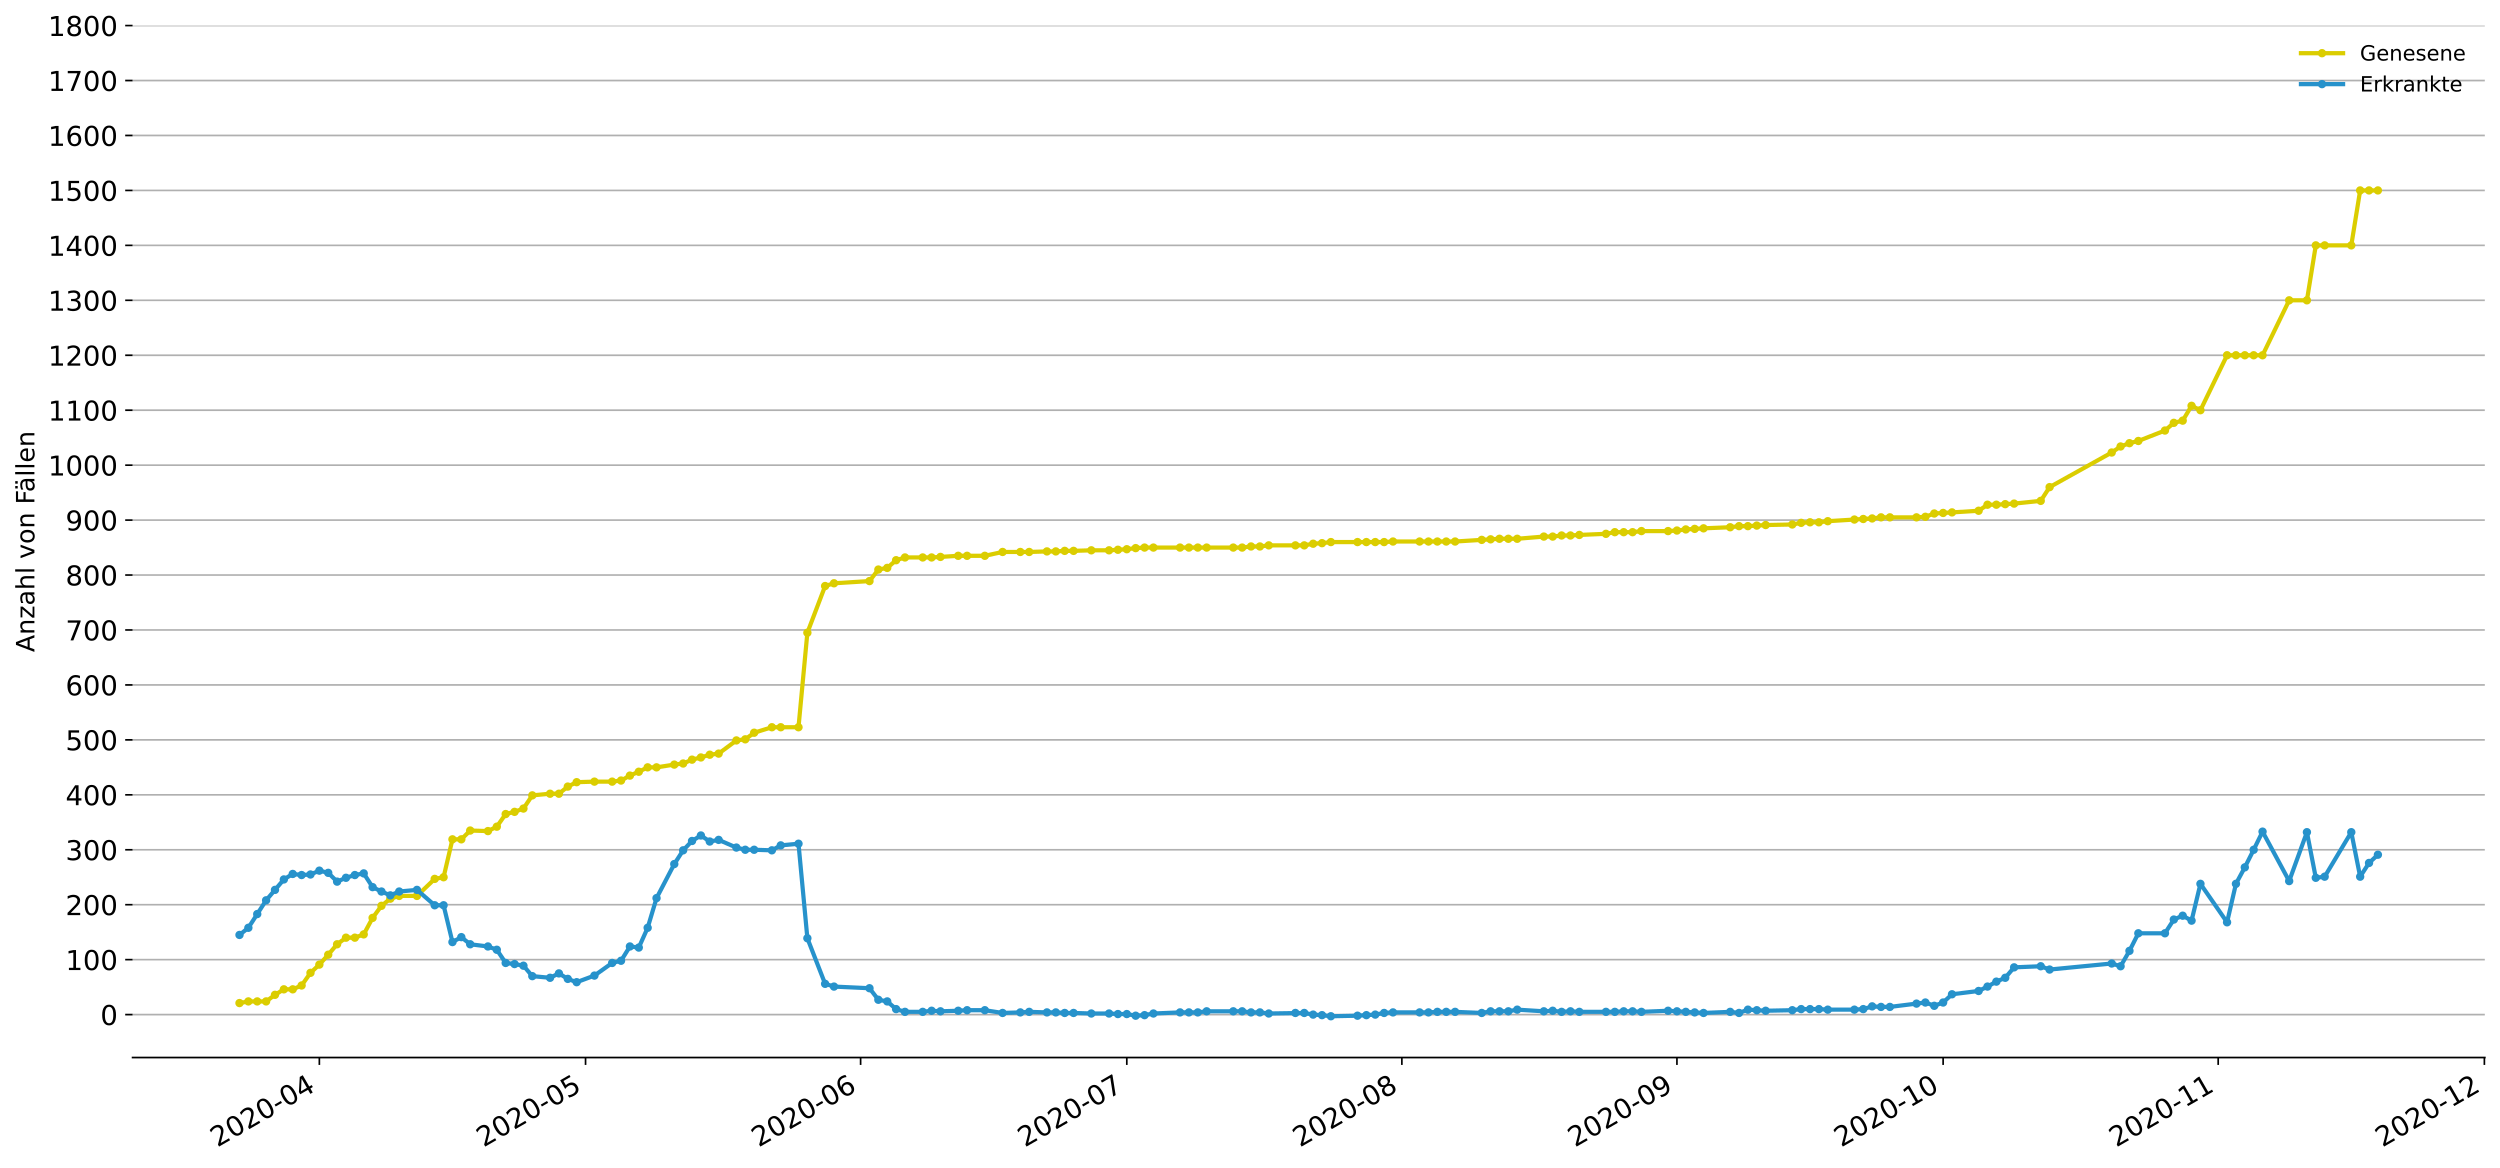 <?xml version="1.0" encoding="utf-8" standalone="no"?>
<!DOCTYPE svg PUBLIC "-//W3C//DTD SVG 1.1//EN"
  "http://www.w3.org/Graphics/SVG/1.1/DTD/svg11.dtd">
<!-- Created with matplotlib (https://matplotlib.org/) -->
<svg height="553.994pt" version="1.1" viewBox="0 0 1186.099 553.994" width="1186.099pt" xmlns="http://www.w3.org/2000/svg" xmlns:xlink="http://www.w3.org/1999/xlink">
 <defs>
  <style type="text/css">
*{stroke-linecap:butt;stroke-linejoin:round;}
  </style>
 </defs>
 <g id="figure_1">
  <g id="patch_1">
   <path d="M 0 553.994 
L 1186.099 553.994 
L 1186.099 0 
L 0 0 
z
" style="fill:#ffffff;"/>
  </g>
  <g id="axes_1">
   <g id="patch_2">
    <path d="M 62.899 501.739 
L 1178.899 501.739 
L 1178.899 12.139 
L 62.899 12.139 
z
" style="fill:#ffffff;"/>
   </g>
   <g id="matplotlib.axis_1">
    <g id="xtick_1">
     <g id="line2d_1">
      <defs>
       <path d="M 0 0 
L 0 3.5 
" id="m99cee32e68" style="stroke:#000000;stroke-width:0.8;"/>
      </defs>
      <g>
       <use style="stroke:#000000;stroke-width:0.8;" x="151.514" xlink:href="#m99cee32e68" y="501.739"/>
      </g>
     </g>
     <g id="text_1">
      <!-- 2020-04 -->
      <defs>
       <path d="M 19.188 8.297 
L 53.609 8.297 
L 53.609 0 
L 7.328 0 
L 7.328 8.297 
Q 12.938 14.109 22.625 23.891 
Q 32.328 33.688 34.812 36.531 
Q 39.547 41.844 41.422 45.531 
Q 43.312 49.219 43.312 52.781 
Q 43.312 58.594 39.234 62.25 
Q 35.156 65.922 28.609 65.922 
Q 23.969 65.922 18.812 64.312 
Q 13.672 62.703 7.812 59.422 
L 7.812 69.391 
Q 13.766 71.781 18.938 73 
Q 24.125 74.219 28.422 74.219 
Q 39.75 74.219 46.484 68.547 
Q 53.219 62.891 53.219 53.422 
Q 53.219 48.922 51.531 44.891 
Q 49.859 40.875 45.406 35.406 
Q 44.188 33.984 37.641 27.219 
Q 31.109 20.453 19.188 8.297 
z
" id="DejaVuSans-50"/>
       <path d="M 31.781 66.406 
Q 24.172 66.406 20.328 58.906 
Q 16.5 51.422 16.5 36.375 
Q 16.5 21.391 20.328 13.891 
Q 24.172 6.391 31.781 6.391 
Q 39.453 6.391 43.281 13.891 
Q 47.125 21.391 47.125 36.375 
Q 47.125 51.422 43.281 58.906 
Q 39.453 66.406 31.781 66.406 
z
M 31.781 74.219 
Q 44.047 74.219 50.516 64.516 
Q 56.984 54.828 56.984 36.375 
Q 56.984 17.969 50.516 8.266 
Q 44.047 -1.422 31.781 -1.422 
Q 19.531 -1.422 13.062 8.266 
Q 6.594 17.969 6.594 36.375 
Q 6.594 54.828 13.062 64.516 
Q 19.531 74.219 31.781 74.219 
z
" id="DejaVuSans-48"/>
       <path d="M 4.891 31.391 
L 31.203 31.391 
L 31.203 23.391 
L 4.891 23.391 
z
" id="DejaVuSans-45"/>
       <path d="M 37.797 64.312 
L 12.891 25.391 
L 37.797 25.391 
z
M 35.203 72.906 
L 47.609 72.906 
L 47.609 25.391 
L 58.016 25.391 
L 58.016 17.188 
L 47.609 17.188 
L 47.609 0 
L 37.797 0 
L 37.797 17.188 
L 4.891 17.188 
L 4.891 26.703 
z
" id="DejaVuSans-52"/>
      </defs>
      <g transform="translate(103.121 544.452)rotate(-30)scale(0.13 -0.13)">
       <use xlink:href="#DejaVuSans-50"/>
       <use x="63.623" xlink:href="#DejaVuSans-48"/>
       <use x="127.246" xlink:href="#DejaVuSans-50"/>
       <use x="190.869" xlink:href="#DejaVuSans-48"/>
       <use x="254.492" xlink:href="#DejaVuSans-45"/>
       <use x="290.576" xlink:href="#DejaVuSans-48"/>
       <use x="354.199" xlink:href="#DejaVuSans-52"/>
      </g>
     </g>
    </g>
    <g id="xtick_2">
     <g id="line2d_2">
      <g>
       <use style="stroke:#000000;stroke-width:0.8;" x="277.806" xlink:href="#m99cee32e68" y="501.739"/>
      </g>
     </g>
     <g id="text_2">
      <!-- 2020-05 -->
      <defs>
       <path d="M 10.797 72.906 
L 49.516 72.906 
L 49.516 64.594 
L 19.828 64.594 
L 19.828 46.734 
Q 21.969 47.469 24.109 47.828 
Q 26.266 48.188 28.422 48.188 
Q 40.625 48.188 47.75 41.5 
Q 54.891 34.812 54.891 23.391 
Q 54.891 11.625 47.562 5.094 
Q 40.234 -1.422 26.906 -1.422 
Q 22.312 -1.422 17.547 -0.641 
Q 12.797 0.141 7.719 1.703 
L 7.719 11.625 
Q 12.109 9.234 16.797 8.062 
Q 21.484 6.891 26.703 6.891 
Q 35.156 6.891 40.078 11.328 
Q 45.016 15.766 45.016 23.391 
Q 45.016 31 40.078 35.438 
Q 35.156 39.891 26.703 39.891 
Q 22.75 39.891 18.812 39.016 
Q 14.891 38.141 10.797 36.281 
z
" id="DejaVuSans-53"/>
      </defs>
      <g transform="translate(229.413 544.452)rotate(-30)scale(0.13 -0.13)">
       <use xlink:href="#DejaVuSans-50"/>
       <use x="63.623" xlink:href="#DejaVuSans-48"/>
       <use x="127.246" xlink:href="#DejaVuSans-50"/>
       <use x="190.869" xlink:href="#DejaVuSans-48"/>
       <use x="254.492" xlink:href="#DejaVuSans-45"/>
       <use x="290.576" xlink:href="#DejaVuSans-48"/>
       <use x="354.199" xlink:href="#DejaVuSans-53"/>
      </g>
     </g>
    </g>
    <g id="xtick_3">
     <g id="line2d_3">
      <g>
       <use style="stroke:#000000;stroke-width:0.8;" x="408.307" xlink:href="#m99cee32e68" y="501.739"/>
      </g>
     </g>
     <g id="text_3">
      <!-- 2020-06 -->
      <defs>
       <path d="M 33.016 40.375 
Q 26.375 40.375 22.484 35.828 
Q 18.609 31.297 18.609 23.391 
Q 18.609 15.531 22.484 10.953 
Q 26.375 6.391 33.016 6.391 
Q 39.656 6.391 43.531 10.953 
Q 47.406 15.531 47.406 23.391 
Q 47.406 31.297 43.531 35.828 
Q 39.656 40.375 33.016 40.375 
z
M 52.594 71.297 
L 52.594 62.312 
Q 48.875 64.062 45.094 64.984 
Q 41.312 65.922 37.594 65.922 
Q 27.828 65.922 22.672 59.328 
Q 17.531 52.734 16.797 39.406 
Q 19.672 43.656 24.016 45.922 
Q 28.375 48.188 33.594 48.188 
Q 44.578 48.188 50.953 41.516 
Q 57.328 34.859 57.328 23.391 
Q 57.328 12.156 50.688 5.359 
Q 44.047 -1.422 33.016 -1.422 
Q 20.359 -1.422 13.672 8.266 
Q 6.984 17.969 6.984 36.375 
Q 6.984 53.656 15.188 63.938 
Q 23.391 74.219 37.203 74.219 
Q 40.922 74.219 44.703 73.484 
Q 48.484 72.75 52.594 71.297 
z
" id="DejaVuSans-54"/>
      </defs>
      <g transform="translate(359.915 544.452)rotate(-30)scale(0.13 -0.13)">
       <use xlink:href="#DejaVuSans-50"/>
       <use x="63.623" xlink:href="#DejaVuSans-48"/>
       <use x="127.246" xlink:href="#DejaVuSans-50"/>
       <use x="190.869" xlink:href="#DejaVuSans-48"/>
       <use x="254.492" xlink:href="#DejaVuSans-45"/>
       <use x="290.576" xlink:href="#DejaVuSans-48"/>
       <use x="354.199" xlink:href="#DejaVuSans-54"/>
      </g>
     </g>
    </g>
    <g id="xtick_4">
     <g id="line2d_4">
      <g>
       <use style="stroke:#000000;stroke-width:0.8;" x="534.599" xlink:href="#m99cee32e68" y="501.739"/>
      </g>
     </g>
     <g id="text_4">
      <!-- 2020-07 -->
      <defs>
       <path d="M 8.203 72.906 
L 55.078 72.906 
L 55.078 68.703 
L 28.609 0 
L 18.312 0 
L 43.219 64.594 
L 8.203 64.594 
z
" id="DejaVuSans-55"/>
      </defs>
      <g transform="translate(486.207 544.452)rotate(-30)scale(0.13 -0.13)">
       <use xlink:href="#DejaVuSans-50"/>
       <use x="63.623" xlink:href="#DejaVuSans-48"/>
       <use x="127.246" xlink:href="#DejaVuSans-50"/>
       <use x="190.869" xlink:href="#DejaVuSans-48"/>
       <use x="254.492" xlink:href="#DejaVuSans-45"/>
       <use x="290.576" xlink:href="#DejaVuSans-48"/>
       <use x="354.199" xlink:href="#DejaVuSans-55"/>
      </g>
     </g>
    </g>
    <g id="xtick_5">
     <g id="line2d_5">
      <g>
       <use style="stroke:#000000;stroke-width:0.8;" x="665.101" xlink:href="#m99cee32e68" y="501.739"/>
      </g>
     </g>
     <g id="text_5">
      <!-- 2020-08 -->
      <defs>
       <path d="M 31.781 34.625 
Q 24.75 34.625 20.719 30.859 
Q 16.703 27.094 16.703 20.516 
Q 16.703 13.922 20.719 10.156 
Q 24.75 6.391 31.781 6.391 
Q 38.812 6.391 42.859 10.172 
Q 46.922 13.969 46.922 20.516 
Q 46.922 27.094 42.891 30.859 
Q 38.875 34.625 31.781 34.625 
z
M 21.922 38.812 
Q 15.578 40.375 12.031 44.719 
Q 8.5 49.078 8.5 55.328 
Q 8.5 64.062 14.719 69.141 
Q 20.953 74.219 31.781 74.219 
Q 42.672 74.219 48.875 69.141 
Q 55.078 64.062 55.078 55.328 
Q 55.078 49.078 51.531 44.719 
Q 48 40.375 41.703 38.812 
Q 48.828 37.156 52.797 32.312 
Q 56.781 27.484 56.781 20.516 
Q 56.781 9.906 50.312 4.234 
Q 43.844 -1.422 31.781 -1.422 
Q 19.734 -1.422 13.25 4.234 
Q 6.781 9.906 6.781 20.516 
Q 6.781 27.484 10.781 32.312 
Q 14.797 37.156 21.922 38.812 
z
M 18.312 54.391 
Q 18.312 48.734 21.844 45.562 
Q 25.391 42.391 31.781 42.391 
Q 38.141 42.391 41.719 45.562 
Q 45.312 48.734 45.312 54.391 
Q 45.312 60.062 41.719 63.234 
Q 38.141 66.406 31.781 66.406 
Q 25.391 66.406 21.844 63.234 
Q 18.312 60.062 18.312 54.391 
z
" id="DejaVuSans-56"/>
      </defs>
      <g transform="translate(616.709 544.452)rotate(-30)scale(0.13 -0.13)">
       <use xlink:href="#DejaVuSans-50"/>
       <use x="63.623" xlink:href="#DejaVuSans-48"/>
       <use x="127.246" xlink:href="#DejaVuSans-50"/>
       <use x="190.869" xlink:href="#DejaVuSans-48"/>
       <use x="254.492" xlink:href="#DejaVuSans-45"/>
       <use x="290.576" xlink:href="#DejaVuSans-48"/>
       <use x="354.199" xlink:href="#DejaVuSans-56"/>
      </g>
     </g>
    </g>
    <g id="xtick_6">
     <g id="line2d_6">
      <g>
       <use style="stroke:#000000;stroke-width:0.8;" x="795.603" xlink:href="#m99cee32e68" y="501.739"/>
      </g>
     </g>
     <g id="text_6">
      <!-- 2020-09 -->
      <defs>
       <path d="M 10.984 1.516 
L 10.984 10.5 
Q 14.703 8.734 18.5 7.812 
Q 22.312 6.891 25.984 6.891 
Q 35.75 6.891 40.891 13.453 
Q 46.047 20.016 46.781 33.406 
Q 43.953 29.203 39.594 26.953 
Q 35.25 24.703 29.984 24.703 
Q 19.047 24.703 12.672 31.312 
Q 6.297 37.938 6.297 49.422 
Q 6.297 60.641 12.938 67.422 
Q 19.578 74.219 30.609 74.219 
Q 43.266 74.219 49.922 64.516 
Q 56.594 54.828 56.594 36.375 
Q 56.594 19.141 48.406 8.859 
Q 40.234 -1.422 26.422 -1.422 
Q 22.703 -1.422 18.891 -0.688 
Q 15.094 0.047 10.984 1.516 
z
M 30.609 32.422 
Q 37.25 32.422 41.125 36.953 
Q 45.016 41.5 45.016 49.422 
Q 45.016 57.281 41.125 61.844 
Q 37.25 66.406 30.609 66.406 
Q 23.969 66.406 20.094 61.844 
Q 16.219 57.281 16.219 49.422 
Q 16.219 41.5 20.094 36.953 
Q 23.969 32.422 30.609 32.422 
z
" id="DejaVuSans-57"/>
      </defs>
      <g transform="translate(747.21 544.452)rotate(-30)scale(0.13 -0.13)">
       <use xlink:href="#DejaVuSans-50"/>
       <use x="63.623" xlink:href="#DejaVuSans-48"/>
       <use x="127.246" xlink:href="#DejaVuSans-50"/>
       <use x="190.869" xlink:href="#DejaVuSans-48"/>
       <use x="254.492" xlink:href="#DejaVuSans-45"/>
       <use x="290.576" xlink:href="#DejaVuSans-48"/>
       <use x="354.199" xlink:href="#DejaVuSans-57"/>
      </g>
     </g>
    </g>
    <g id="xtick_7">
     <g id="line2d_7">
      <g>
       <use style="stroke:#000000;stroke-width:0.8;" x="921.895" xlink:href="#m99cee32e68" y="501.739"/>
      </g>
     </g>
     <g id="text_7">
      <!-- 2020-10 -->
      <defs>
       <path d="M 12.406 8.297 
L 28.516 8.297 
L 28.516 63.922 
L 10.984 60.406 
L 10.984 69.391 
L 28.422 72.906 
L 38.281 72.906 
L 38.281 8.297 
L 54.391 8.297 
L 54.391 0 
L 12.406 0 
z
" id="DejaVuSans-49"/>
      </defs>
      <g transform="translate(873.502 544.452)rotate(-30)scale(0.13 -0.13)">
       <use xlink:href="#DejaVuSans-50"/>
       <use x="63.623" xlink:href="#DejaVuSans-48"/>
       <use x="127.246" xlink:href="#DejaVuSans-50"/>
       <use x="190.869" xlink:href="#DejaVuSans-48"/>
       <use x="254.492" xlink:href="#DejaVuSans-45"/>
       <use x="290.576" xlink:href="#DejaVuSans-49"/>
       <use x="354.199" xlink:href="#DejaVuSans-48"/>
      </g>
     </g>
    </g>
    <g id="xtick_8">
     <g id="line2d_8">
      <g>
       <use style="stroke:#000000;stroke-width:0.8;" x="1052.396" xlink:href="#m99cee32e68" y="501.739"/>
      </g>
     </g>
     <g id="text_8">
      <!-- 2020-11 -->
      <g transform="translate(1004.004 544.452)rotate(-30)scale(0.13 -0.13)">
       <use xlink:href="#DejaVuSans-50"/>
       <use x="63.623" xlink:href="#DejaVuSans-48"/>
       <use x="127.246" xlink:href="#DejaVuSans-50"/>
       <use x="190.869" xlink:href="#DejaVuSans-48"/>
       <use x="254.492" xlink:href="#DejaVuSans-45"/>
       <use x="290.576" xlink:href="#DejaVuSans-49"/>
       <use x="354.199" xlink:href="#DejaVuSans-49"/>
      </g>
     </g>
    </g>
    <g id="xtick_9">
     <g id="line2d_9">
      <g>
       <use style="stroke:#000000;stroke-width:0.8;" x="1178.688" xlink:href="#m99cee32e68" y="501.739"/>
      </g>
     </g>
     <g id="text_9">
      <!-- 2020-12 -->
      <g transform="translate(1130.296 544.452)rotate(-30)scale(0.13 -0.13)">
       <use xlink:href="#DejaVuSans-50"/>
       <use x="63.623" xlink:href="#DejaVuSans-48"/>
       <use x="127.246" xlink:href="#DejaVuSans-50"/>
       <use x="190.869" xlink:href="#DejaVuSans-48"/>
       <use x="254.492" xlink:href="#DejaVuSans-45"/>
       <use x="290.576" xlink:href="#DejaVuSans-49"/>
       <use x="354.199" xlink:href="#DejaVuSans-50"/>
      </g>
     </g>
    </g>
   </g>
   <g id="matplotlib.axis_2">
    <g id="ytick_1">
     <g id="line2d_10">
      <path clip-path="url(#pd6e9f02ece)" d="M 62.899 481.367 
L 1178.899 481.367 
" style="fill:none;stroke:#b0b0b0;stroke-linecap:square;stroke-width:0.8;"/>
     </g>
     <g id="line2d_11">
      <defs>
       <path d="M 0 0 
L -3.5 0 
" id="mc7313fef66" style="stroke:#000000;stroke-width:0.8;"/>
      </defs>
      <g>
       <use style="stroke:#000000;stroke-width:0.8;" x="62.899" xlink:href="#mc7313fef66" y="481.367"/>
      </g>
     </g>
     <g id="text_10">
      <!-- 0 -->
      <g transform="translate(47.627 486.306)scale(0.13 -0.13)">
       <use xlink:href="#DejaVuSans-48"/>
      </g>
     </g>
    </g>
    <g id="ytick_2">
     <g id="line2d_12">
      <path clip-path="url(#pd6e9f02ece)" d="M 62.899 455.298 
L 1178.899 455.298 
" style="fill:none;stroke:#b0b0b0;stroke-linecap:square;stroke-width:0.8;"/>
     </g>
     <g id="line2d_13">
      <g>
       <use style="stroke:#000000;stroke-width:0.8;" x="62.899" xlink:href="#mc7313fef66" y="455.298"/>
      </g>
     </g>
     <g id="text_11">
      <!-- 100 -->
      <g transform="translate(31.085 460.237)scale(0.13 -0.13)">
       <use xlink:href="#DejaVuSans-49"/>
       <use x="63.623" xlink:href="#DejaVuSans-48"/>
       <use x="127.246" xlink:href="#DejaVuSans-48"/>
      </g>
     </g>
    </g>
    <g id="ytick_3">
     <g id="line2d_14">
      <path clip-path="url(#pd6e9f02ece)" d="M 62.899 429.23 
L 1178.899 429.23 
" style="fill:none;stroke:#b0b0b0;stroke-linecap:square;stroke-width:0.8;"/>
     </g>
     <g id="line2d_15">
      <g>
       <use style="stroke:#000000;stroke-width:0.8;" x="62.899" xlink:href="#mc7313fef66" y="429.23"/>
      </g>
     </g>
     <g id="text_12">
      <!-- 200 -->
      <g transform="translate(31.085 434.169)scale(0.13 -0.13)">
       <use xlink:href="#DejaVuSans-50"/>
       <use x="63.623" xlink:href="#DejaVuSans-48"/>
       <use x="127.246" xlink:href="#DejaVuSans-48"/>
      </g>
     </g>
    </g>
    <g id="ytick_4">
     <g id="line2d_16">
      <path clip-path="url(#pd6e9f02ece)" d="M 62.899 403.162 
L 1178.899 403.162 
" style="fill:none;stroke:#b0b0b0;stroke-linecap:square;stroke-width:0.8;"/>
     </g>
     <g id="line2d_17">
      <g>
       <use style="stroke:#000000;stroke-width:0.8;" x="62.899" xlink:href="#mc7313fef66" y="403.162"/>
      </g>
     </g>
     <g id="text_13">
      <!-- 300 -->
      <defs>
       <path d="M 40.578 39.312 
Q 47.656 37.797 51.625 33 
Q 55.609 28.219 55.609 21.188 
Q 55.609 10.406 48.188 4.484 
Q 40.766 -1.422 27.094 -1.422 
Q 22.516 -1.422 17.656 -0.516 
Q 12.797 0.391 7.625 2.203 
L 7.625 11.719 
Q 11.719 9.328 16.594 8.109 
Q 21.484 6.891 26.812 6.891 
Q 36.078 6.891 40.938 10.547 
Q 45.797 14.203 45.797 21.188 
Q 45.797 27.641 41.281 31.266 
Q 36.766 34.906 28.719 34.906 
L 20.219 34.906 
L 20.219 43.016 
L 29.109 43.016 
Q 36.375 43.016 40.234 45.922 
Q 44.094 48.828 44.094 54.297 
Q 44.094 59.906 40.109 62.906 
Q 36.141 65.922 28.719 65.922 
Q 24.656 65.922 20.016 65.031 
Q 15.375 64.156 9.812 62.312 
L 9.812 71.094 
Q 15.438 72.656 20.344 73.438 
Q 25.25 74.219 29.594 74.219 
Q 40.828 74.219 47.359 69.109 
Q 53.906 64.016 53.906 55.328 
Q 53.906 49.266 50.438 45.094 
Q 46.969 40.922 40.578 39.312 
z
" id="DejaVuSans-51"/>
      </defs>
      <g transform="translate(31.085 408.101)scale(0.13 -0.13)">
       <use xlink:href="#DejaVuSans-51"/>
       <use x="63.623" xlink:href="#DejaVuSans-48"/>
       <use x="127.246" xlink:href="#DejaVuSans-48"/>
      </g>
     </g>
    </g>
    <g id="ytick_5">
     <g id="line2d_18">
      <path clip-path="url(#pd6e9f02ece)" d="M 62.899 377.094 
L 1178.899 377.094 
" style="fill:none;stroke:#b0b0b0;stroke-linecap:square;stroke-width:0.8;"/>
     </g>
     <g id="line2d_19">
      <g>
       <use style="stroke:#000000;stroke-width:0.8;" x="62.899" xlink:href="#mc7313fef66" y="377.094"/>
      </g>
     </g>
     <g id="text_14">
      <!-- 400 -->
      <g transform="translate(31.085 382.033)scale(0.13 -0.13)">
       <use xlink:href="#DejaVuSans-52"/>
       <use x="63.623" xlink:href="#DejaVuSans-48"/>
       <use x="127.246" xlink:href="#DejaVuSans-48"/>
      </g>
     </g>
    </g>
    <g id="ytick_6">
     <g id="line2d_20">
      <path clip-path="url(#pd6e9f02ece)" d="M 62.899 351.026 
L 1178.899 351.026 
" style="fill:none;stroke:#b0b0b0;stroke-linecap:square;stroke-width:0.8;"/>
     </g>
     <g id="line2d_21">
      <g>
       <use style="stroke:#000000;stroke-width:0.8;" x="62.899" xlink:href="#mc7313fef66" y="351.026"/>
      </g>
     </g>
     <g id="text_15">
      <!-- 500 -->
      <g transform="translate(31.085 355.965)scale(0.13 -0.13)">
       <use xlink:href="#DejaVuSans-53"/>
       <use x="63.623" xlink:href="#DejaVuSans-48"/>
       <use x="127.246" xlink:href="#DejaVuSans-48"/>
      </g>
     </g>
    </g>
    <g id="ytick_7">
     <g id="line2d_22">
      <path clip-path="url(#pd6e9f02ece)" d="M 62.899 324.957 
L 1178.899 324.957 
" style="fill:none;stroke:#b0b0b0;stroke-linecap:square;stroke-width:0.8;"/>
     </g>
     <g id="line2d_23">
      <g>
       <use style="stroke:#000000;stroke-width:0.8;" x="62.899" xlink:href="#mc7313fef66" y="324.957"/>
      </g>
     </g>
     <g id="text_16">
      <!-- 600 -->
      <g transform="translate(31.085 329.896)scale(0.13 -0.13)">
       <use xlink:href="#DejaVuSans-54"/>
       <use x="63.623" xlink:href="#DejaVuSans-48"/>
       <use x="127.246" xlink:href="#DejaVuSans-48"/>
      </g>
     </g>
    </g>
    <g id="ytick_8">
     <g id="line2d_24">
      <path clip-path="url(#pd6e9f02ece)" d="M 62.899 298.889 
L 1178.899 298.889 
" style="fill:none;stroke:#b0b0b0;stroke-linecap:square;stroke-width:0.8;"/>
     </g>
     <g id="line2d_25">
      <g>
       <use style="stroke:#000000;stroke-width:0.8;" x="62.899" xlink:href="#mc7313fef66" y="298.889"/>
      </g>
     </g>
     <g id="text_17">
      <!-- 700 -->
      <g transform="translate(31.085 303.828)scale(0.13 -0.13)">
       <use xlink:href="#DejaVuSans-55"/>
       <use x="63.623" xlink:href="#DejaVuSans-48"/>
       <use x="127.246" xlink:href="#DejaVuSans-48"/>
      </g>
     </g>
    </g>
    <g id="ytick_9">
     <g id="line2d_26">
      <path clip-path="url(#pd6e9f02ece)" d="M 62.899 272.821 
L 1178.899 272.821 
" style="fill:none;stroke:#b0b0b0;stroke-linecap:square;stroke-width:0.8;"/>
     </g>
     <g id="line2d_27">
      <g>
       <use style="stroke:#000000;stroke-width:0.8;" x="62.899" xlink:href="#mc7313fef66" y="272.821"/>
      </g>
     </g>
     <g id="text_18">
      <!-- 800 -->
      <g transform="translate(31.085 277.76)scale(0.13 -0.13)">
       <use xlink:href="#DejaVuSans-56"/>
       <use x="63.623" xlink:href="#DejaVuSans-48"/>
       <use x="127.246" xlink:href="#DejaVuSans-48"/>
      </g>
     </g>
    </g>
    <g id="ytick_10">
     <g id="line2d_28">
      <path clip-path="url(#pd6e9f02ece)" d="M 62.899 246.753 
L 1178.899 246.753 
" style="fill:none;stroke:#b0b0b0;stroke-linecap:square;stroke-width:0.8;"/>
     </g>
     <g id="line2d_29">
      <g>
       <use style="stroke:#000000;stroke-width:0.8;" x="62.899" xlink:href="#mc7313fef66" y="246.753"/>
      </g>
     </g>
     <g id="text_19">
      <!-- 900 -->
      <g transform="translate(31.085 251.692)scale(0.13 -0.13)">
       <use xlink:href="#DejaVuSans-57"/>
       <use x="63.623" xlink:href="#DejaVuSans-48"/>
       <use x="127.246" xlink:href="#DejaVuSans-48"/>
      </g>
     </g>
    </g>
    <g id="ytick_11">
     <g id="line2d_30">
      <path clip-path="url(#pd6e9f02ece)" d="M 62.899 220.685 
L 1178.899 220.685 
" style="fill:none;stroke:#b0b0b0;stroke-linecap:square;stroke-width:0.8;"/>
     </g>
     <g id="line2d_31">
      <g>
       <use style="stroke:#000000;stroke-width:0.8;" x="62.899" xlink:href="#mc7313fef66" y="220.685"/>
      </g>
     </g>
     <g id="text_20">
      <!-- 1000 -->
      <g transform="translate(22.814 225.624)scale(0.13 -0.13)">
       <use xlink:href="#DejaVuSans-49"/>
       <use x="63.623" xlink:href="#DejaVuSans-48"/>
       <use x="127.246" xlink:href="#DejaVuSans-48"/>
       <use x="190.869" xlink:href="#DejaVuSans-48"/>
      </g>
     </g>
    </g>
    <g id="ytick_12">
     <g id="line2d_32">
      <path clip-path="url(#pd6e9f02ece)" d="M 62.899 194.616 
L 1178.899 194.616 
" style="fill:none;stroke:#b0b0b0;stroke-linecap:square;stroke-width:0.8;"/>
     </g>
     <g id="line2d_33">
      <g>
       <use style="stroke:#000000;stroke-width:0.8;" x="62.899" xlink:href="#mc7313fef66" y="194.616"/>
      </g>
     </g>
     <g id="text_21">
      <!-- 1100 -->
      <g transform="translate(22.814 199.555)scale(0.13 -0.13)">
       <use xlink:href="#DejaVuSans-49"/>
       <use x="63.623" xlink:href="#DejaVuSans-49"/>
       <use x="127.246" xlink:href="#DejaVuSans-48"/>
       <use x="190.869" xlink:href="#DejaVuSans-48"/>
      </g>
     </g>
    </g>
    <g id="ytick_13">
     <g id="line2d_34">
      <path clip-path="url(#pd6e9f02ece)" d="M 62.899 168.548 
L 1178.899 168.548 
" style="fill:none;stroke:#b0b0b0;stroke-linecap:square;stroke-width:0.8;"/>
     </g>
     <g id="line2d_35">
      <g>
       <use style="stroke:#000000;stroke-width:0.8;" x="62.899" xlink:href="#mc7313fef66" y="168.548"/>
      </g>
     </g>
     <g id="text_22">
      <!-- 1200 -->
      <g transform="translate(22.814 173.487)scale(0.13 -0.13)">
       <use xlink:href="#DejaVuSans-49"/>
       <use x="63.623" xlink:href="#DejaVuSans-50"/>
       <use x="127.246" xlink:href="#DejaVuSans-48"/>
       <use x="190.869" xlink:href="#DejaVuSans-48"/>
      </g>
     </g>
    </g>
    <g id="ytick_14">
     <g id="line2d_36">
      <path clip-path="url(#pd6e9f02ece)" d="M 62.899 142.48 
L 1178.899 142.48 
" style="fill:none;stroke:#b0b0b0;stroke-linecap:square;stroke-width:0.8;"/>
     </g>
     <g id="line2d_37">
      <g>
       <use style="stroke:#000000;stroke-width:0.8;" x="62.899" xlink:href="#mc7313fef66" y="142.48"/>
      </g>
     </g>
     <g id="text_23">
      <!-- 1300 -->
      <g transform="translate(22.814 147.419)scale(0.13 -0.13)">
       <use xlink:href="#DejaVuSans-49"/>
       <use x="63.623" xlink:href="#DejaVuSans-51"/>
       <use x="127.246" xlink:href="#DejaVuSans-48"/>
       <use x="190.869" xlink:href="#DejaVuSans-48"/>
      </g>
     </g>
    </g>
    <g id="ytick_15">
     <g id="line2d_38">
      <path clip-path="url(#pd6e9f02ece)" d="M 62.899 116.412 
L 1178.899 116.412 
" style="fill:none;stroke:#b0b0b0;stroke-linecap:square;stroke-width:0.8;"/>
     </g>
     <g id="line2d_39">
      <g>
       <use style="stroke:#000000;stroke-width:0.8;" x="62.899" xlink:href="#mc7313fef66" y="116.412"/>
      </g>
     </g>
     <g id="text_24">
      <!-- 1400 -->
      <g transform="translate(22.814 121.351)scale(0.13 -0.13)">
       <use xlink:href="#DejaVuSans-49"/>
       <use x="63.623" xlink:href="#DejaVuSans-52"/>
       <use x="127.246" xlink:href="#DejaVuSans-48"/>
       <use x="190.869" xlink:href="#DejaVuSans-48"/>
      </g>
     </g>
    </g>
    <g id="ytick_16">
     <g id="line2d_40">
      <path clip-path="url(#pd6e9f02ece)" d="M 62.899 90.344 
L 1178.899 90.344 
" style="fill:none;stroke:#b0b0b0;stroke-linecap:square;stroke-width:0.8;"/>
     </g>
     <g id="line2d_41">
      <g>
       <use style="stroke:#000000;stroke-width:0.8;" x="62.899" xlink:href="#mc7313fef66" y="90.344"/>
      </g>
     </g>
     <g id="text_25">
      <!-- 1500 -->
      <g transform="translate(22.814 95.283)scale(0.13 -0.13)">
       <use xlink:href="#DejaVuSans-49"/>
       <use x="63.623" xlink:href="#DejaVuSans-53"/>
       <use x="127.246" xlink:href="#DejaVuSans-48"/>
       <use x="190.869" xlink:href="#DejaVuSans-48"/>
      </g>
     </g>
    </g>
    <g id="ytick_17">
     <g id="line2d_42">
      <path clip-path="url(#pd6e9f02ece)" d="M 62.899 64.275 
L 1178.899 64.275 
" style="fill:none;stroke:#b0b0b0;stroke-linecap:square;stroke-width:0.8;"/>
     </g>
     <g id="line2d_43">
      <g>
       <use style="stroke:#000000;stroke-width:0.8;" x="62.899" xlink:href="#mc7313fef66" y="64.275"/>
      </g>
     </g>
     <g id="text_26">
      <!-- 1600 -->
      <g transform="translate(22.814 69.214)scale(0.13 -0.13)">
       <use xlink:href="#DejaVuSans-49"/>
       <use x="63.623" xlink:href="#DejaVuSans-54"/>
       <use x="127.246" xlink:href="#DejaVuSans-48"/>
       <use x="190.869" xlink:href="#DejaVuSans-48"/>
      </g>
     </g>
    </g>
    <g id="ytick_18">
     <g id="line2d_44">
      <path clip-path="url(#pd6e9f02ece)" d="M 62.899 38.207 
L 1178.899 38.207 
" style="fill:none;stroke:#b0b0b0;stroke-linecap:square;stroke-width:0.8;"/>
     </g>
     <g id="line2d_45">
      <g>
       <use style="stroke:#000000;stroke-width:0.8;" x="62.899" xlink:href="#mc7313fef66" y="38.207"/>
      </g>
     </g>
     <g id="text_27">
      <!-- 1700 -->
      <g transform="translate(22.814 43.146)scale(0.13 -0.13)">
       <use xlink:href="#DejaVuSans-49"/>
       <use x="63.623" xlink:href="#DejaVuSans-55"/>
       <use x="127.246" xlink:href="#DejaVuSans-48"/>
       <use x="190.869" xlink:href="#DejaVuSans-48"/>
      </g>
     </g>
    </g>
    <g id="ytick_19">
     <g id="line2d_46">
      <path clip-path="url(#pd6e9f02ece)" d="M 62.899 12.139 
L 1178.899 12.139 
" style="fill:none;stroke:#b0b0b0;stroke-linecap:square;stroke-width:0.8;"/>
     </g>
     <g id="line2d_47">
      <g>
       <use style="stroke:#000000;stroke-width:0.8;" x="62.899" xlink:href="#mc7313fef66" y="12.139"/>
      </g>
     </g>
     <g id="text_28">
      <!-- 1800 -->
      <g transform="translate(22.814 17.078)scale(0.13 -0.13)">
       <use xlink:href="#DejaVuSans-49"/>
       <use x="63.623" xlink:href="#DejaVuSans-56"/>
       <use x="127.246" xlink:href="#DejaVuSans-48"/>
       <use x="190.869" xlink:href="#DejaVuSans-48"/>
      </g>
     </g>
    </g>
    <g id="text_29">
     <!-- Anzahl von Fällen -->
     <defs>
      <path d="M 34.188 63.188 
L 20.797 26.906 
L 47.609 26.906 
z
M 28.609 72.906 
L 39.797 72.906 
L 67.578 0 
L 57.328 0 
L 50.688 18.703 
L 17.828 18.703 
L 11.188 0 
L 0.781 0 
z
" id="DejaVuSans-65"/>
      <path d="M 54.891 33.016 
L 54.891 0 
L 45.906 0 
L 45.906 32.719 
Q 45.906 40.484 42.875 44.328 
Q 39.844 48.188 33.797 48.188 
Q 26.516 48.188 22.312 43.547 
Q 18.109 38.922 18.109 30.906 
L 18.109 0 
L 9.078 0 
L 9.078 54.688 
L 18.109 54.688 
L 18.109 46.188 
Q 21.344 51.125 25.703 53.562 
Q 30.078 56 35.797 56 
Q 45.219 56 50.047 50.172 
Q 54.891 44.344 54.891 33.016 
z
" id="DejaVuSans-110"/>
      <path d="M 5.516 54.688 
L 48.188 54.688 
L 48.188 46.484 
L 14.406 7.172 
L 48.188 7.172 
L 48.188 0 
L 4.297 0 
L 4.297 8.203 
L 38.094 47.516 
L 5.516 47.516 
z
" id="DejaVuSans-122"/>
      <path d="M 34.281 27.484 
Q 23.391 27.484 19.188 25 
Q 14.984 22.516 14.984 16.5 
Q 14.984 11.719 18.141 8.906 
Q 21.297 6.109 26.703 6.109 
Q 34.188 6.109 38.703 11.406 
Q 43.219 16.703 43.219 25.484 
L 43.219 27.484 
z
M 52.203 31.203 
L 52.203 0 
L 43.219 0 
L 43.219 8.297 
Q 40.141 3.328 35.547 0.953 
Q 30.953 -1.422 24.312 -1.422 
Q 15.922 -1.422 10.953 3.297 
Q 6 8.016 6 15.922 
Q 6 25.141 12.172 29.828 
Q 18.359 34.516 30.609 34.516 
L 43.219 34.516 
L 43.219 35.406 
Q 43.219 41.609 39.141 45 
Q 35.062 48.391 27.688 48.391 
Q 23 48.391 18.547 47.266 
Q 14.109 46.141 10.016 43.891 
L 10.016 52.203 
Q 14.938 54.109 19.578 55.047 
Q 24.219 56 28.609 56 
Q 40.484 56 46.344 49.844 
Q 52.203 43.703 52.203 31.203 
z
" id="DejaVuSans-97"/>
      <path d="M 54.891 33.016 
L 54.891 0 
L 45.906 0 
L 45.906 32.719 
Q 45.906 40.484 42.875 44.328 
Q 39.844 48.188 33.797 48.188 
Q 26.516 48.188 22.312 43.547 
Q 18.109 38.922 18.109 30.906 
L 18.109 0 
L 9.078 0 
L 9.078 75.984 
L 18.109 75.984 
L 18.109 46.188 
Q 21.344 51.125 25.703 53.562 
Q 30.078 56 35.797 56 
Q 45.219 56 50.047 50.172 
Q 54.891 44.344 54.891 33.016 
z
" id="DejaVuSans-104"/>
      <path d="M 9.422 75.984 
L 18.406 75.984 
L 18.406 0 
L 9.422 0 
z
" id="DejaVuSans-108"/>
      <path id="DejaVuSans-32"/>
      <path d="M 2.984 54.688 
L 12.5 54.688 
L 29.594 8.797 
L 46.688 54.688 
L 56.203 54.688 
L 35.688 0 
L 23.484 0 
z
" id="DejaVuSans-118"/>
      <path d="M 30.609 48.391 
Q 23.391 48.391 19.188 42.75 
Q 14.984 37.109 14.984 27.297 
Q 14.984 17.484 19.156 11.844 
Q 23.344 6.203 30.609 6.203 
Q 37.797 6.203 41.984 11.859 
Q 46.188 17.531 46.188 27.297 
Q 46.188 37.016 41.984 42.703 
Q 37.797 48.391 30.609 48.391 
z
M 30.609 56 
Q 42.328 56 49.016 48.375 
Q 55.719 40.766 55.719 27.297 
Q 55.719 13.875 49.016 6.219 
Q 42.328 -1.422 30.609 -1.422 
Q 18.844 -1.422 12.172 6.219 
Q 5.516 13.875 5.516 27.297 
Q 5.516 40.766 12.172 48.375 
Q 18.844 56 30.609 56 
z
" id="DejaVuSans-111"/>
      <path d="M 9.812 72.906 
L 51.703 72.906 
L 51.703 64.594 
L 19.672 64.594 
L 19.672 43.109 
L 48.578 43.109 
L 48.578 34.812 
L 19.672 34.812 
L 19.672 0 
L 9.812 0 
z
" id="DejaVuSans-70"/>
      <path d="M 34.281 27.484 
Q 23.391 27.484 19.188 25 
Q 14.984 22.516 14.984 16.5 
Q 14.984 11.719 18.141 8.906 
Q 21.297 6.109 26.703 6.109 
Q 34.188 6.109 38.703 11.406 
Q 43.219 16.703 43.219 25.484 
L 43.219 27.484 
z
M 52.203 31.203 
L 52.203 0 
L 43.219 0 
L 43.219 8.297 
Q 40.141 3.328 35.547 0.953 
Q 30.953 -1.422 24.312 -1.422 
Q 15.922 -1.422 10.953 3.297 
Q 6 8.016 6 15.922 
Q 6 25.141 12.172 29.828 
Q 18.359 34.516 30.609 34.516 
L 43.219 34.516 
L 43.219 35.406 
Q 43.219 41.609 39.141 45 
Q 35.062 48.391 27.688 48.391 
Q 23 48.391 18.547 47.266 
Q 14.109 46.141 10.016 43.891 
L 10.016 52.203 
Q 14.938 54.109 19.578 55.047 
Q 24.219 56 28.609 56 
Q 40.484 56 46.344 49.844 
Q 52.203 43.703 52.203 31.203 
z
M 33.594 75.781 
L 43.5 75.781 
L 43.5 65.922 
L 33.594 65.922 
z
M 14.5 75.781 
L 24.406 75.781 
L 24.406 65.922 
L 14.5 65.922 
z
" id="DejaVuSans-228"/>
      <path d="M 56.203 29.594 
L 56.203 25.203 
L 14.891 25.203 
Q 15.484 15.922 20.484 11.062 
Q 25.484 6.203 34.422 6.203 
Q 39.594 6.203 44.453 7.469 
Q 49.312 8.734 54.109 11.281 
L 54.109 2.781 
Q 49.266 0.734 44.188 -0.344 
Q 39.109 -1.422 33.891 -1.422 
Q 20.797 -1.422 13.156 6.188 
Q 5.516 13.812 5.516 26.812 
Q 5.516 40.234 12.766 48.109 
Q 20.016 56 32.328 56 
Q 43.359 56 49.781 48.891 
Q 56.203 41.797 56.203 29.594 
z
M 47.219 32.234 
Q 47.125 39.594 43.094 43.984 
Q 39.062 48.391 32.422 48.391 
Q 24.906 48.391 20.391 44.141 
Q 15.875 39.891 15.188 32.172 
z
" id="DejaVuSans-101"/>
     </defs>
     <g transform="translate(16.318 309.388)rotate(-90)scale(0.12 -0.12)">
      <use xlink:href="#DejaVuSans-65"/>
      <use x="68.408" xlink:href="#DejaVuSans-110"/>
      <use x="131.787" xlink:href="#DejaVuSans-122"/>
      <use x="184.277" xlink:href="#DejaVuSans-97"/>
      <use x="245.557" xlink:href="#DejaVuSans-104"/>
      <use x="308.936" xlink:href="#DejaVuSans-108"/>
      <use x="336.719" xlink:href="#DejaVuSans-32"/>
      <use x="368.506" xlink:href="#DejaVuSans-118"/>
      <use x="427.686" xlink:href="#DejaVuSans-111"/>
      <use x="488.867" xlink:href="#DejaVuSans-110"/>
      <use x="552.246" xlink:href="#DejaVuSans-32"/>
      <use x="584.033" xlink:href="#DejaVuSans-70"/>
      <use x="632.428" xlink:href="#DejaVuSans-228"/>
      <use x="693.707" xlink:href="#DejaVuSans-108"/>
      <use x="721.49" xlink:href="#DejaVuSans-108"/>
      <use x="749.273" xlink:href="#DejaVuSans-101"/>
      <use x="810.797" xlink:href="#DejaVuSans-110"/>
     </g>
    </g>
   </g>
   <g id="line2d_48">
    <path clip-path="url(#pd6e9f02ece)" d="M 113.626 475.892 
L 117.836 475.11 
L 126.255 475.11 
L 130.465 471.982 
L 134.675 469.375 
L 138.884 469.375 
L 143.094 467.551 
L 147.304 461.555 
L 151.514 457.645 
L 155.723 452.952 
L 159.933 447.999 
L 164.143 444.871 
L 168.353 444.871 
L 172.562 443.307 
L 176.772 435.487 
L 180.982 429.752 
L 185.191 426.363 
L 189.401 425.059 
L 197.821 425.059 
L 206.24 416.978 
L 210.45 416.196 
L 214.66 398.209 
L 218.869 398.209 
L 223.079 394.038 
L 231.499 394.299 
L 235.708 392.213 
L 239.918 386.218 
L 244.128 385.175 
L 248.337 383.611 
L 252.547 377.355 
L 260.967 376.572 
L 265.176 376.572 
L 269.386 373.184 
L 273.596 371.098 
L 282.015 370.837 
L 290.435 370.837 
L 294.645 370.316 
L 298.854 367.97 
L 303.064 366.145 
L 307.274 364.06 
L 311.483 364.06 
L 319.903 362.756 
L 324.113 362.235 
L 328.322 360.41 
L 332.532 359.367 
L 336.742 358.064 
L 340.952 357.543 
L 349.371 351.286 
L 353.581 350.765 
L 357.79 347.637 
L 366.21 345.03 
L 378.839 345.03 
L 383.049 300.193 
L 391.468 278.035 
L 395.678 276.731 
L 412.517 275.689 
L 416.727 270.214 
L 420.936 269.432 
L 425.146 265.783 
L 429.356 264.479 
L 441.985 264.479 
L 454.614 263.697 
L 467.244 263.697 
L 475.663 261.872 
L 488.292 261.872 
L 496.712 261.612 
L 500.921 261.612 
L 505.131 261.351 
L 509.341 261.351 
L 517.76 261.09 
L 526.18 261.09 
L 534.599 260.569 
L 538.809 260.048 
L 543.019 259.787 
L 589.326 259.787 
L 593.535 259.266 
L 597.745 259.266 
L 601.955 258.744 
L 618.794 258.744 
L 623.004 257.962 
L 627.213 257.701 
L 631.423 257.18 
L 656.681 257.18 
L 660.891 256.919 
L 690.359 256.919 
L 711.408 255.616 
L 719.827 255.616 
L 732.457 254.573 
L 736.666 254.573 
L 740.876 254.052 
L 745.086 254.052 
L 749.296 253.791 
L 761.925 253.27 
L 766.135 252.488 
L 774.554 252.488 
L 778.764 251.966 
L 791.393 251.966 
L 795.603 251.706 
L 799.812 251.184 
L 808.232 250.663 
L 820.861 250.142 
L 825.071 249.62 
L 829.28 249.62 
L 837.7 249.099 
L 850.329 248.838 
L 854.539 248.056 
L 858.749 247.796 
L 862.958 247.796 
L 867.168 247.274 
L 888.217 245.971 
L 892.426 245.449 
L 909.265 245.449 
L 913.475 245.189 
L 917.685 243.625 
L 938.734 242.321 
L 942.943 239.454 
L 947.153 239.454 
L 955.572 238.932 
L 968.202 237.629 
L 972.411 231.112 
L 1001.88 214.689 
L 1006.089 211.821 
L 1010.299 210.257 
L 1014.509 209.215 
L 1027.138 204.262 
L 1031.348 200.612 
L 1035.557 199.569 
L 1039.767 192.531 
L 1043.977 194.616 
L 1056.606 168.548 
L 1073.445 168.548 
L 1086.074 142.48 
L 1094.494 142.48 
L 1098.703 116.412 
L 1115.542 116.412 
L 1119.752 90.344 
L 1128.171 90.344 
L 1128.171 90.344 
" style="fill:none;stroke:#dbcd00;stroke-linecap:square;stroke-width:2;"/>
    <defs>
     <path d="M 0 1.5 
C 0.398 1.5 0.779 1.342 1.061 1.061 
C 1.342 0.779 1.5 0.398 1.5 0 
C 1.5 -0.398 1.342 -0.779 1.061 -1.061 
C 0.779 -1.342 0.398 -1.5 0 -1.5 
C -0.398 -1.5 -0.779 -1.342 -1.061 -1.061 
C -1.342 -0.779 -1.5 -0.398 -1.5 0 
C -1.5 0.398 -1.342 0.779 -1.061 1.061 
C -0.779 1.342 -0.398 1.5 0 1.5 
z
" id="m70572cf37e" style="stroke:#dbcd00;"/>
    </defs>
    <g clip-path="url(#pd6e9f02ece)">
     <use style="fill:#dbcd00;stroke:#dbcd00;" x="113.626" xlink:href="#m70572cf37e" y="475.892"/>
     <use style="fill:#dbcd00;stroke:#dbcd00;" x="117.836" xlink:href="#m70572cf37e" y="475.11"/>
     <use style="fill:#dbcd00;stroke:#dbcd00;" x="122.045" xlink:href="#m70572cf37e" y="475.11"/>
     <use style="fill:#dbcd00;stroke:#dbcd00;" x="126.255" xlink:href="#m70572cf37e" y="475.11"/>
     <use style="fill:#dbcd00;stroke:#dbcd00;" x="130.465" xlink:href="#m70572cf37e" y="471.982"/>
     <use style="fill:#dbcd00;stroke:#dbcd00;" x="134.675" xlink:href="#m70572cf37e" y="469.375"/>
     <use style="fill:#dbcd00;stroke:#dbcd00;" x="138.884" xlink:href="#m70572cf37e" y="469.375"/>
     <use style="fill:#dbcd00;stroke:#dbcd00;" x="143.094" xlink:href="#m70572cf37e" y="467.551"/>
     <use style="fill:#dbcd00;stroke:#dbcd00;" x="147.304" xlink:href="#m70572cf37e" y="461.555"/>
     <use style="fill:#dbcd00;stroke:#dbcd00;" x="151.514" xlink:href="#m70572cf37e" y="457.645"/>
     <use style="fill:#dbcd00;stroke:#dbcd00;" x="155.723" xlink:href="#m70572cf37e" y="452.952"/>
     <use style="fill:#dbcd00;stroke:#dbcd00;" x="159.933" xlink:href="#m70572cf37e" y="447.999"/>
     <use style="fill:#dbcd00;stroke:#dbcd00;" x="164.143" xlink:href="#m70572cf37e" y="444.871"/>
     <use style="fill:#dbcd00;stroke:#dbcd00;" x="168.353" xlink:href="#m70572cf37e" y="444.871"/>
     <use style="fill:#dbcd00;stroke:#dbcd00;" x="172.562" xlink:href="#m70572cf37e" y="443.307"/>
     <use style="fill:#dbcd00;stroke:#dbcd00;" x="176.772" xlink:href="#m70572cf37e" y="435.487"/>
     <use style="fill:#dbcd00;stroke:#dbcd00;" x="180.982" xlink:href="#m70572cf37e" y="429.752"/>
     <use style="fill:#dbcd00;stroke:#dbcd00;" x="185.191" xlink:href="#m70572cf37e" y="426.363"/>
     <use style="fill:#dbcd00;stroke:#dbcd00;" x="189.401" xlink:href="#m70572cf37e" y="425.059"/>
     <use style="fill:#dbcd00;stroke:#dbcd00;" x="197.821" xlink:href="#m70572cf37e" y="425.059"/>
     <use style="fill:#dbcd00;stroke:#dbcd00;" x="206.24" xlink:href="#m70572cf37e" y="416.978"/>
     <use style="fill:#dbcd00;stroke:#dbcd00;" x="210.45" xlink:href="#m70572cf37e" y="416.196"/>
     <use style="fill:#dbcd00;stroke:#dbcd00;" x="214.66" xlink:href="#m70572cf37e" y="398.209"/>
     <use style="fill:#dbcd00;stroke:#dbcd00;" x="218.869" xlink:href="#m70572cf37e" y="398.209"/>
     <use style="fill:#dbcd00;stroke:#dbcd00;" x="223.079" xlink:href="#m70572cf37e" y="394.038"/>
     <use style="fill:#dbcd00;stroke:#dbcd00;" x="231.499" xlink:href="#m70572cf37e" y="394.299"/>
     <use style="fill:#dbcd00;stroke:#dbcd00;" x="235.708" xlink:href="#m70572cf37e" y="392.213"/>
     <use style="fill:#dbcd00;stroke:#dbcd00;" x="239.918" xlink:href="#m70572cf37e" y="386.218"/>
     <use style="fill:#dbcd00;stroke:#dbcd00;" x="244.128" xlink:href="#m70572cf37e" y="385.175"/>
     <use style="fill:#dbcd00;stroke:#dbcd00;" x="248.337" xlink:href="#m70572cf37e" y="383.611"/>
     <use style="fill:#dbcd00;stroke:#dbcd00;" x="252.547" xlink:href="#m70572cf37e" y="377.355"/>
     <use style="fill:#dbcd00;stroke:#dbcd00;" x="260.967" xlink:href="#m70572cf37e" y="376.572"/>
     <use style="fill:#dbcd00;stroke:#dbcd00;" x="265.176" xlink:href="#m70572cf37e" y="376.572"/>
     <use style="fill:#dbcd00;stroke:#dbcd00;" x="269.386" xlink:href="#m70572cf37e" y="373.184"/>
     <use style="fill:#dbcd00;stroke:#dbcd00;" x="273.596" xlink:href="#m70572cf37e" y="371.098"/>
     <use style="fill:#dbcd00;stroke:#dbcd00;" x="282.015" xlink:href="#m70572cf37e" y="370.837"/>
     <use style="fill:#dbcd00;stroke:#dbcd00;" x="290.435" xlink:href="#m70572cf37e" y="370.837"/>
     <use style="fill:#dbcd00;stroke:#dbcd00;" x="294.645" xlink:href="#m70572cf37e" y="370.316"/>
     <use style="fill:#dbcd00;stroke:#dbcd00;" x="298.854" xlink:href="#m70572cf37e" y="367.97"/>
     <use style="fill:#dbcd00;stroke:#dbcd00;" x="303.064" xlink:href="#m70572cf37e" y="366.145"/>
     <use style="fill:#dbcd00;stroke:#dbcd00;" x="307.274" xlink:href="#m70572cf37e" y="364.06"/>
     <use style="fill:#dbcd00;stroke:#dbcd00;" x="311.483" xlink:href="#m70572cf37e" y="364.06"/>
     <use style="fill:#dbcd00;stroke:#dbcd00;" x="319.903" xlink:href="#m70572cf37e" y="362.756"/>
     <use style="fill:#dbcd00;stroke:#dbcd00;" x="324.113" xlink:href="#m70572cf37e" y="362.235"/>
     <use style="fill:#dbcd00;stroke:#dbcd00;" x="328.322" xlink:href="#m70572cf37e" y="360.41"/>
     <use style="fill:#dbcd00;stroke:#dbcd00;" x="332.532" xlink:href="#m70572cf37e" y="359.367"/>
     <use style="fill:#dbcd00;stroke:#dbcd00;" x="336.742" xlink:href="#m70572cf37e" y="358.064"/>
     <use style="fill:#dbcd00;stroke:#dbcd00;" x="340.952" xlink:href="#m70572cf37e" y="357.543"/>
     <use style="fill:#dbcd00;stroke:#dbcd00;" x="349.371" xlink:href="#m70572cf37e" y="351.286"/>
     <use style="fill:#dbcd00;stroke:#dbcd00;" x="353.581" xlink:href="#m70572cf37e" y="350.765"/>
     <use style="fill:#dbcd00;stroke:#dbcd00;" x="357.79" xlink:href="#m70572cf37e" y="347.637"/>
     <use style="fill:#dbcd00;stroke:#dbcd00;" x="366.21" xlink:href="#m70572cf37e" y="345.03"/>
     <use style="fill:#dbcd00;stroke:#dbcd00;" x="370.42" xlink:href="#m70572cf37e" y="345.03"/>
     <use style="fill:#dbcd00;stroke:#dbcd00;" x="378.839" xlink:href="#m70572cf37e" y="345.03"/>
     <use style="fill:#dbcd00;stroke:#dbcd00;" x="383.049" xlink:href="#m70572cf37e" y="300.193"/>
     <use style="fill:#dbcd00;stroke:#dbcd00;" x="391.468" xlink:href="#m70572cf37e" y="278.035"/>
     <use style="fill:#dbcd00;stroke:#dbcd00;" x="395.678" xlink:href="#m70572cf37e" y="276.731"/>
     <use style="fill:#dbcd00;stroke:#dbcd00;" x="412.517" xlink:href="#m70572cf37e" y="275.689"/>
     <use style="fill:#dbcd00;stroke:#dbcd00;" x="416.727" xlink:href="#m70572cf37e" y="270.214"/>
     <use style="fill:#dbcd00;stroke:#dbcd00;" x="420.936" xlink:href="#m70572cf37e" y="269.432"/>
     <use style="fill:#dbcd00;stroke:#dbcd00;" x="425.146" xlink:href="#m70572cf37e" y="265.783"/>
     <use style="fill:#dbcd00;stroke:#dbcd00;" x="429.356" xlink:href="#m70572cf37e" y="264.479"/>
     <use style="fill:#dbcd00;stroke:#dbcd00;" x="437.775" xlink:href="#m70572cf37e" y="264.479"/>
     <use style="fill:#dbcd00;stroke:#dbcd00;" x="441.985" xlink:href="#m70572cf37e" y="264.479"/>
     <use style="fill:#dbcd00;stroke:#dbcd00;" x="446.195" xlink:href="#m70572cf37e" y="264.219"/>
     <use style="fill:#dbcd00;stroke:#dbcd00;" x="454.614" xlink:href="#m70572cf37e" y="263.697"/>
     <use style="fill:#dbcd00;stroke:#dbcd00;" x="458.824" xlink:href="#m70572cf37e" y="263.697"/>
     <use style="fill:#dbcd00;stroke:#dbcd00;" x="467.244" xlink:href="#m70572cf37e" y="263.697"/>
     <use style="fill:#dbcd00;stroke:#dbcd00;" x="475.663" xlink:href="#m70572cf37e" y="261.872"/>
     <use style="fill:#dbcd00;stroke:#dbcd00;" x="484.082" xlink:href="#m70572cf37e" y="261.872"/>
     <use style="fill:#dbcd00;stroke:#dbcd00;" x="488.292" xlink:href="#m70572cf37e" y="261.872"/>
     <use style="fill:#dbcd00;stroke:#dbcd00;" x="496.712" xlink:href="#m70572cf37e" y="261.612"/>
     <use style="fill:#dbcd00;stroke:#dbcd00;" x="500.921" xlink:href="#m70572cf37e" y="261.612"/>
     <use style="fill:#dbcd00;stroke:#dbcd00;" x="505.131" xlink:href="#m70572cf37e" y="261.351"/>
     <use style="fill:#dbcd00;stroke:#dbcd00;" x="509.341" xlink:href="#m70572cf37e" y="261.351"/>
     <use style="fill:#dbcd00;stroke:#dbcd00;" x="517.76" xlink:href="#m70572cf37e" y="261.09"/>
     <use style="fill:#dbcd00;stroke:#dbcd00;" x="526.18" xlink:href="#m70572cf37e" y="261.09"/>
     <use style="fill:#dbcd00;stroke:#dbcd00;" x="530.39" xlink:href="#m70572cf37e" y="260.83"/>
     <use style="fill:#dbcd00;stroke:#dbcd00;" x="534.599" xlink:href="#m70572cf37e" y="260.569"/>
     <use style="fill:#dbcd00;stroke:#dbcd00;" x="538.809" xlink:href="#m70572cf37e" y="260.048"/>
     <use style="fill:#dbcd00;stroke:#dbcd00;" x="543.019" xlink:href="#m70572cf37e" y="259.787"/>
     <use style="fill:#dbcd00;stroke:#dbcd00;" x="547.228" xlink:href="#m70572cf37e" y="259.787"/>
     <use style="fill:#dbcd00;stroke:#dbcd00;" x="559.858" xlink:href="#m70572cf37e" y="259.787"/>
     <use style="fill:#dbcd00;stroke:#dbcd00;" x="564.067" xlink:href="#m70572cf37e" y="259.787"/>
     <use style="fill:#dbcd00;stroke:#dbcd00;" x="568.277" xlink:href="#m70572cf37e" y="259.787"/>
     <use style="fill:#dbcd00;stroke:#dbcd00;" x="572.487" xlink:href="#m70572cf37e" y="259.787"/>
     <use style="fill:#dbcd00;stroke:#dbcd00;" x="585.116" xlink:href="#m70572cf37e" y="259.787"/>
     <use style="fill:#dbcd00;stroke:#dbcd00;" x="589.326" xlink:href="#m70572cf37e" y="259.787"/>
     <use style="fill:#dbcd00;stroke:#dbcd00;" x="593.535" xlink:href="#m70572cf37e" y="259.266"/>
     <use style="fill:#dbcd00;stroke:#dbcd00;" x="597.745" xlink:href="#m70572cf37e" y="259.266"/>
     <use style="fill:#dbcd00;stroke:#dbcd00;" x="601.955" xlink:href="#m70572cf37e" y="258.744"/>
     <use style="fill:#dbcd00;stroke:#dbcd00;" x="614.584" xlink:href="#m70572cf37e" y="258.744"/>
     <use style="fill:#dbcd00;stroke:#dbcd00;" x="618.794" xlink:href="#m70572cf37e" y="258.744"/>
     <use style="fill:#dbcd00;stroke:#dbcd00;" x="623.004" xlink:href="#m70572cf37e" y="257.962"/>
     <use style="fill:#dbcd00;stroke:#dbcd00;" x="627.213" xlink:href="#m70572cf37e" y="257.701"/>
     <use style="fill:#dbcd00;stroke:#dbcd00;" x="631.423" xlink:href="#m70572cf37e" y="257.18"/>
     <use style="fill:#dbcd00;stroke:#dbcd00;" x="644.052" xlink:href="#m70572cf37e" y="257.18"/>
     <use style="fill:#dbcd00;stroke:#dbcd00;" x="648.262" xlink:href="#m70572cf37e" y="257.18"/>
     <use style="fill:#dbcd00;stroke:#dbcd00;" x="652.472" xlink:href="#m70572cf37e" y="257.18"/>
     <use style="fill:#dbcd00;stroke:#dbcd00;" x="656.681" xlink:href="#m70572cf37e" y="257.18"/>
     <use style="fill:#dbcd00;stroke:#dbcd00;" x="660.891" xlink:href="#m70572cf37e" y="256.919"/>
     <use style="fill:#dbcd00;stroke:#dbcd00;" x="673.52" xlink:href="#m70572cf37e" y="256.919"/>
     <use style="fill:#dbcd00;stroke:#dbcd00;" x="677.73" xlink:href="#m70572cf37e" y="256.919"/>
     <use style="fill:#dbcd00;stroke:#dbcd00;" x="681.94" xlink:href="#m70572cf37e" y="256.919"/>
     <use style="fill:#dbcd00;stroke:#dbcd00;" x="686.15" xlink:href="#m70572cf37e" y="256.919"/>
     <use style="fill:#dbcd00;stroke:#dbcd00;" x="690.359" xlink:href="#m70572cf37e" y="256.919"/>
     <use style="fill:#dbcd00;stroke:#dbcd00;" x="702.989" xlink:href="#m70572cf37e" y="256.137"/>
     <use style="fill:#dbcd00;stroke:#dbcd00;" x="707.198" xlink:href="#m70572cf37e" y="255.877"/>
     <use style="fill:#dbcd00;stroke:#dbcd00;" x="711.408" xlink:href="#m70572cf37e" y="255.616"/>
     <use style="fill:#dbcd00;stroke:#dbcd00;" x="715.618" xlink:href="#m70572cf37e" y="255.616"/>
     <use style="fill:#dbcd00;stroke:#dbcd00;" x="719.827" xlink:href="#m70572cf37e" y="255.616"/>
     <use style="fill:#dbcd00;stroke:#dbcd00;" x="732.457" xlink:href="#m70572cf37e" y="254.573"/>
     <use style="fill:#dbcd00;stroke:#dbcd00;" x="736.666" xlink:href="#m70572cf37e" y="254.573"/>
     <use style="fill:#dbcd00;stroke:#dbcd00;" x="740.876" xlink:href="#m70572cf37e" y="254.052"/>
     <use style="fill:#dbcd00;stroke:#dbcd00;" x="745.086" xlink:href="#m70572cf37e" y="254.052"/>
     <use style="fill:#dbcd00;stroke:#dbcd00;" x="749.296" xlink:href="#m70572cf37e" y="253.791"/>
     <use style="fill:#dbcd00;stroke:#dbcd00;" x="761.925" xlink:href="#m70572cf37e" y="253.27"/>
     <use style="fill:#dbcd00;stroke:#dbcd00;" x="766.135" xlink:href="#m70572cf37e" y="252.488"/>
     <use style="fill:#dbcd00;stroke:#dbcd00;" x="770.344" xlink:href="#m70572cf37e" y="252.488"/>
     <use style="fill:#dbcd00;stroke:#dbcd00;" x="774.554" xlink:href="#m70572cf37e" y="252.488"/>
     <use style="fill:#dbcd00;stroke:#dbcd00;" x="778.764" xlink:href="#m70572cf37e" y="251.966"/>
     <use style="fill:#dbcd00;stroke:#dbcd00;" x="791.393" xlink:href="#m70572cf37e" y="251.966"/>
     <use style="fill:#dbcd00;stroke:#dbcd00;" x="795.603" xlink:href="#m70572cf37e" y="251.706"/>
     <use style="fill:#dbcd00;stroke:#dbcd00;" x="799.812" xlink:href="#m70572cf37e" y="251.184"/>
     <use style="fill:#dbcd00;stroke:#dbcd00;" x="804.022" xlink:href="#m70572cf37e" y="250.924"/>
     <use style="fill:#dbcd00;stroke:#dbcd00;" x="808.232" xlink:href="#m70572cf37e" y="250.663"/>
     <use style="fill:#dbcd00;stroke:#dbcd00;" x="820.861" xlink:href="#m70572cf37e" y="250.142"/>
     <use style="fill:#dbcd00;stroke:#dbcd00;" x="825.071" xlink:href="#m70572cf37e" y="249.62"/>
     <use style="fill:#dbcd00;stroke:#dbcd00;" x="829.28" xlink:href="#m70572cf37e" y="249.62"/>
     <use style="fill:#dbcd00;stroke:#dbcd00;" x="833.49" xlink:href="#m70572cf37e" y="249.36"/>
     <use style="fill:#dbcd00;stroke:#dbcd00;" x="837.7" xlink:href="#m70572cf37e" y="249.099"/>
     <use style="fill:#dbcd00;stroke:#dbcd00;" x="850.329" xlink:href="#m70572cf37e" y="248.838"/>
     <use style="fill:#dbcd00;stroke:#dbcd00;" x="854.539" xlink:href="#m70572cf37e" y="248.056"/>
     <use style="fill:#dbcd00;stroke:#dbcd00;" x="858.749" xlink:href="#m70572cf37e" y="247.796"/>
     <use style="fill:#dbcd00;stroke:#dbcd00;" x="862.958" xlink:href="#m70572cf37e" y="247.796"/>
     <use style="fill:#dbcd00;stroke:#dbcd00;" x="867.168" xlink:href="#m70572cf37e" y="247.274"/>
     <use style="fill:#dbcd00;stroke:#dbcd00;" x="879.797" xlink:href="#m70572cf37e" y="246.492"/>
     <use style="fill:#dbcd00;stroke:#dbcd00;" x="884.007" xlink:href="#m70572cf37e" y="246.231"/>
     <use style="fill:#dbcd00;stroke:#dbcd00;" x="888.217" xlink:href="#m70572cf37e" y="245.971"/>
     <use style="fill:#dbcd00;stroke:#dbcd00;" x="892.426" xlink:href="#m70572cf37e" y="245.449"/>
     <use style="fill:#dbcd00;stroke:#dbcd00;" x="896.636" xlink:href="#m70572cf37e" y="245.449"/>
     <use style="fill:#dbcd00;stroke:#dbcd00;" x="909.265" xlink:href="#m70572cf37e" y="245.449"/>
     <use style="fill:#dbcd00;stroke:#dbcd00;" x="913.475" xlink:href="#m70572cf37e" y="245.189"/>
     <use style="fill:#dbcd00;stroke:#dbcd00;" x="917.685" xlink:href="#m70572cf37e" y="243.625"/>
     <use style="fill:#dbcd00;stroke:#dbcd00;" x="921.895" xlink:href="#m70572cf37e" y="243.364"/>
     <use style="fill:#dbcd00;stroke:#dbcd00;" x="926.104" xlink:href="#m70572cf37e" y="243.103"/>
     <use style="fill:#dbcd00;stroke:#dbcd00;" x="938.734" xlink:href="#m70572cf37e" y="242.321"/>
     <use style="fill:#dbcd00;stroke:#dbcd00;" x="942.943" xlink:href="#m70572cf37e" y="239.454"/>
     <use style="fill:#dbcd00;stroke:#dbcd00;" x="947.153" xlink:href="#m70572cf37e" y="239.454"/>
     <use style="fill:#dbcd00;stroke:#dbcd00;" x="951.363" xlink:href="#m70572cf37e" y="239.193"/>
     <use style="fill:#dbcd00;stroke:#dbcd00;" x="955.572" xlink:href="#m70572cf37e" y="238.932"/>
     <use style="fill:#dbcd00;stroke:#dbcd00;" x="968.202" xlink:href="#m70572cf37e" y="237.629"/>
     <use style="fill:#dbcd00;stroke:#dbcd00;" x="972.411" xlink:href="#m70572cf37e" y="231.112"/>
     <use style="fill:#dbcd00;stroke:#dbcd00;" x="1001.88" xlink:href="#m70572cf37e" y="214.689"/>
     <use style="fill:#dbcd00;stroke:#dbcd00;" x="1006.089" xlink:href="#m70572cf37e" y="211.821"/>
     <use style="fill:#dbcd00;stroke:#dbcd00;" x="1010.299" xlink:href="#m70572cf37e" y="210.257"/>
     <use style="fill:#dbcd00;stroke:#dbcd00;" x="1014.509" xlink:href="#m70572cf37e" y="209.215"/>
     <use style="fill:#dbcd00;stroke:#dbcd00;" x="1027.138" xlink:href="#m70572cf37e" y="204.262"/>
     <use style="fill:#dbcd00;stroke:#dbcd00;" x="1031.348" xlink:href="#m70572cf37e" y="200.612"/>
     <use style="fill:#dbcd00;stroke:#dbcd00;" x="1035.557" xlink:href="#m70572cf37e" y="199.569"/>
     <use style="fill:#dbcd00;stroke:#dbcd00;" x="1039.767" xlink:href="#m70572cf37e" y="192.531"/>
     <use style="fill:#dbcd00;stroke:#dbcd00;" x="1043.977" xlink:href="#m70572cf37e" y="194.616"/>
     <use style="fill:#dbcd00;stroke:#dbcd00;" x="1056.606" xlink:href="#m70572cf37e" y="168.548"/>
     <use style="fill:#dbcd00;stroke:#dbcd00;" x="1060.816" xlink:href="#m70572cf37e" y="168.548"/>
     <use style="fill:#dbcd00;stroke:#dbcd00;" x="1065.025" xlink:href="#m70572cf37e" y="168.548"/>
     <use style="fill:#dbcd00;stroke:#dbcd00;" x="1069.235" xlink:href="#m70572cf37e" y="168.548"/>
     <use style="fill:#dbcd00;stroke:#dbcd00;" x="1073.445" xlink:href="#m70572cf37e" y="168.548"/>
     <use style="fill:#dbcd00;stroke:#dbcd00;" x="1086.074" xlink:href="#m70572cf37e" y="142.48"/>
     <use style="fill:#dbcd00;stroke:#dbcd00;" x="1094.494" xlink:href="#m70572cf37e" y="142.48"/>
     <use style="fill:#dbcd00;stroke:#dbcd00;" x="1098.703" xlink:href="#m70572cf37e" y="116.412"/>
     <use style="fill:#dbcd00;stroke:#dbcd00;" x="1102.913" xlink:href="#m70572cf37e" y="116.412"/>
     <use style="fill:#dbcd00;stroke:#dbcd00;" x="1115.542" xlink:href="#m70572cf37e" y="116.412"/>
     <use style="fill:#dbcd00;stroke:#dbcd00;" x="1119.752" xlink:href="#m70572cf37e" y="90.344"/>
     <use style="fill:#dbcd00;stroke:#dbcd00;" x="1123.962" xlink:href="#m70572cf37e" y="90.344"/>
     <use style="fill:#dbcd00;stroke:#dbcd00;" x="1128.171" xlink:href="#m70572cf37e" y="90.344"/>
    </g>
   </g>
   <g id="line2d_49">
    <path clip-path="url(#pd6e9f02ece)" d="M 113.626 443.568 
L 117.836 440.179 
L 126.255 427.145 
L 134.675 417.239 
L 138.884 414.632 
L 143.094 415.153 
L 147.304 414.893 
L 151.514 413.068 
L 155.723 414.111 
L 159.933 418.282 
L 164.143 416.457 
L 168.353 415.153 
L 172.562 414.371 
L 176.772 420.888 
L 180.982 422.974 
L 185.191 424.799 
L 189.401 422.974 
L 197.821 422.192 
L 206.24 429.491 
L 210.45 429.491 
L 214.66 446.957 
L 218.869 444.611 
L 223.079 447.999 
L 231.499 449.042 
L 235.708 450.606 
L 239.918 456.863 
L 244.128 457.384 
L 248.337 458.166 
L 252.547 463.119 
L 260.967 463.901 
L 265.176 461.816 
L 269.386 464.422 
L 273.596 465.986 
L 282.015 462.858 
L 290.435 456.863 
L 294.645 455.82 
L 298.854 449.042 
L 303.064 449.563 
L 307.274 440.179 
L 311.483 426.102 
L 319.903 409.94 
L 324.113 403.423 
L 328.322 398.991 
L 332.532 396.384 
L 336.742 399.252 
L 340.952 398.47 
L 349.371 402.119 
L 353.581 403.162 
L 357.79 403.162 
L 366.21 403.423 
L 370.42 401.077 
L 378.839 400.295 
L 383.049 445.132 
L 391.468 466.768 
L 395.678 468.072 
L 412.517 468.854 
L 416.727 474.328 
L 420.936 475.11 
L 425.146 478.76 
L 429.356 480.063 
L 437.775 480.063 
L 441.985 479.542 
L 446.195 479.803 
L 454.614 479.542 
L 458.824 479.281 
L 467.244 479.281 
L 475.663 480.585 
L 484.082 480.324 
L 488.292 480.063 
L 496.712 480.324 
L 500.921 480.324 
L 505.131 480.585 
L 509.341 480.585 
L 517.76 480.845 
L 526.18 480.845 
L 530.39 481.106 
L 534.599 481.106 
L 538.809 481.888 
L 543.019 481.627 
L 547.228 480.845 
L 559.858 480.324 
L 568.277 480.324 
L 572.487 479.803 
L 589.326 479.803 
L 593.535 480.324 
L 597.745 480.324 
L 601.955 480.845 
L 618.794 480.585 
L 623.004 481.367 
L 627.213 481.627 
L 631.423 482.149 
L 644.052 481.888 
L 652.472 481.367 
L 656.681 480.585 
L 660.891 480.324 
L 677.73 480.324 
L 681.94 480.063 
L 690.359 480.063 
L 702.989 480.585 
L 707.198 479.803 
L 715.618 479.803 
L 719.827 479.021 
L 732.457 479.803 
L 736.666 479.542 
L 740.876 480.063 
L 745.086 479.803 
L 749.296 480.063 
L 766.135 480.063 
L 770.344 479.803 
L 774.554 479.803 
L 778.764 480.063 
L 791.393 479.542 
L 808.232 480.585 
L 820.861 480.063 
L 825.071 480.585 
L 829.28 479.021 
L 837.7 479.542 
L 850.329 479.281 
L 854.539 478.76 
L 862.958 478.76 
L 867.168 479.021 
L 879.797 479.021 
L 884.007 478.76 
L 888.217 477.456 
L 892.426 477.717 
L 896.636 477.717 
L 913.475 475.632 
L 917.685 477.196 
L 921.895 475.632 
L 926.104 471.721 
L 938.734 470.157 
L 942.943 468.072 
L 947.153 465.726 
L 951.363 463.901 
L 955.572 458.948 
L 968.202 458.427 
L 972.411 459.991 
L 1001.88 457.123 
L 1006.089 458.427 
L 1010.299 451.128 
L 1014.509 442.786 
L 1027.138 442.786 
L 1031.348 436.269 
L 1035.557 434.444 
L 1039.767 436.79 
L 1043.977 419.324 
L 1056.606 437.572 
L 1060.816 419.324 
L 1065.025 411.504 
L 1069.235 403.162 
L 1073.445 394.56 
L 1086.074 418.021 
L 1094.494 394.82 
L 1098.703 416.457 
L 1102.913 415.935 
L 1115.542 394.82 
L 1119.752 415.935 
L 1123.962 409.418 
L 1128.171 405.508 
L 1128.171 405.508 
" style="fill:none;stroke:#2792cb;stroke-linecap:square;stroke-width:2;"/>
    <defs>
     <path d="M 0 1.5 
C 0.398 1.5 0.779 1.342 1.061 1.061 
C 1.342 0.779 1.5 0.398 1.5 0 
C 1.5 -0.398 1.342 -0.779 1.061 -1.061 
C 0.779 -1.342 0.398 -1.5 0 -1.5 
C -0.398 -1.5 -0.779 -1.342 -1.061 -1.061 
C -1.342 -0.779 -1.5 -0.398 -1.5 0 
C -1.5 0.398 -1.342 0.779 -1.061 1.061 
C -0.779 1.342 -0.398 1.5 0 1.5 
z
" id="m97a7f57e0b" style="stroke:#2792cb;"/>
    </defs>
    <g clip-path="url(#pd6e9f02ece)">
     <use style="fill:#2792cb;stroke:#2792cb;" x="113.626" xlink:href="#m97a7f57e0b" y="443.568"/>
     <use style="fill:#2792cb;stroke:#2792cb;" x="117.836" xlink:href="#m97a7f57e0b" y="440.179"/>
     <use style="fill:#2792cb;stroke:#2792cb;" x="122.045" xlink:href="#m97a7f57e0b" y="433.662"/>
     <use style="fill:#2792cb;stroke:#2792cb;" x="126.255" xlink:href="#m97a7f57e0b" y="427.145"/>
     <use style="fill:#2792cb;stroke:#2792cb;" x="130.465" xlink:href="#m97a7f57e0b" y="422.192"/>
     <use style="fill:#2792cb;stroke:#2792cb;" x="134.675" xlink:href="#m97a7f57e0b" y="417.239"/>
     <use style="fill:#2792cb;stroke:#2792cb;" x="138.884" xlink:href="#m97a7f57e0b" y="414.632"/>
     <use style="fill:#2792cb;stroke:#2792cb;" x="143.094" xlink:href="#m97a7f57e0b" y="415.153"/>
     <use style="fill:#2792cb;stroke:#2792cb;" x="147.304" xlink:href="#m97a7f57e0b" y="414.893"/>
     <use style="fill:#2792cb;stroke:#2792cb;" x="151.514" xlink:href="#m97a7f57e0b" y="413.068"/>
     <use style="fill:#2792cb;stroke:#2792cb;" x="155.723" xlink:href="#m97a7f57e0b" y="414.111"/>
     <use style="fill:#2792cb;stroke:#2792cb;" x="159.933" xlink:href="#m97a7f57e0b" y="418.282"/>
     <use style="fill:#2792cb;stroke:#2792cb;" x="164.143" xlink:href="#m97a7f57e0b" y="416.457"/>
     <use style="fill:#2792cb;stroke:#2792cb;" x="168.353" xlink:href="#m97a7f57e0b" y="415.153"/>
     <use style="fill:#2792cb;stroke:#2792cb;" x="172.562" xlink:href="#m97a7f57e0b" y="414.371"/>
     <use style="fill:#2792cb;stroke:#2792cb;" x="176.772" xlink:href="#m97a7f57e0b" y="420.888"/>
     <use style="fill:#2792cb;stroke:#2792cb;" x="180.982" xlink:href="#m97a7f57e0b" y="422.974"/>
     <use style="fill:#2792cb;stroke:#2792cb;" x="185.191" xlink:href="#m97a7f57e0b" y="424.799"/>
     <use style="fill:#2792cb;stroke:#2792cb;" x="189.401" xlink:href="#m97a7f57e0b" y="422.974"/>
     <use style="fill:#2792cb;stroke:#2792cb;" x="197.821" xlink:href="#m97a7f57e0b" y="422.192"/>
     <use style="fill:#2792cb;stroke:#2792cb;" x="206.24" xlink:href="#m97a7f57e0b" y="429.491"/>
     <use style="fill:#2792cb;stroke:#2792cb;" x="210.45" xlink:href="#m97a7f57e0b" y="429.491"/>
     <use style="fill:#2792cb;stroke:#2792cb;" x="214.66" xlink:href="#m97a7f57e0b" y="446.957"/>
     <use style="fill:#2792cb;stroke:#2792cb;" x="218.869" xlink:href="#m97a7f57e0b" y="444.611"/>
     <use style="fill:#2792cb;stroke:#2792cb;" x="223.079" xlink:href="#m97a7f57e0b" y="447.999"/>
     <use style="fill:#2792cb;stroke:#2792cb;" x="231.499" xlink:href="#m97a7f57e0b" y="449.042"/>
     <use style="fill:#2792cb;stroke:#2792cb;" x="235.708" xlink:href="#m97a7f57e0b" y="450.606"/>
     <use style="fill:#2792cb;stroke:#2792cb;" x="239.918" xlink:href="#m97a7f57e0b" y="456.863"/>
     <use style="fill:#2792cb;stroke:#2792cb;" x="244.128" xlink:href="#m97a7f57e0b" y="457.384"/>
     <use style="fill:#2792cb;stroke:#2792cb;" x="248.337" xlink:href="#m97a7f57e0b" y="458.166"/>
     <use style="fill:#2792cb;stroke:#2792cb;" x="252.547" xlink:href="#m97a7f57e0b" y="463.119"/>
     <use style="fill:#2792cb;stroke:#2792cb;" x="260.967" xlink:href="#m97a7f57e0b" y="463.901"/>
     <use style="fill:#2792cb;stroke:#2792cb;" x="265.176" xlink:href="#m97a7f57e0b" y="461.816"/>
     <use style="fill:#2792cb;stroke:#2792cb;" x="269.386" xlink:href="#m97a7f57e0b" y="464.422"/>
     <use style="fill:#2792cb;stroke:#2792cb;" x="273.596" xlink:href="#m97a7f57e0b" y="465.986"/>
     <use style="fill:#2792cb;stroke:#2792cb;" x="282.015" xlink:href="#m97a7f57e0b" y="462.858"/>
     <use style="fill:#2792cb;stroke:#2792cb;" x="290.435" xlink:href="#m97a7f57e0b" y="456.863"/>
     <use style="fill:#2792cb;stroke:#2792cb;" x="294.645" xlink:href="#m97a7f57e0b" y="455.82"/>
     <use style="fill:#2792cb;stroke:#2792cb;" x="298.854" xlink:href="#m97a7f57e0b" y="449.042"/>
     <use style="fill:#2792cb;stroke:#2792cb;" x="303.064" xlink:href="#m97a7f57e0b" y="449.563"/>
     <use style="fill:#2792cb;stroke:#2792cb;" x="307.274" xlink:href="#m97a7f57e0b" y="440.179"/>
     <use style="fill:#2792cb;stroke:#2792cb;" x="311.483" xlink:href="#m97a7f57e0b" y="426.102"/>
     <use style="fill:#2792cb;stroke:#2792cb;" x="319.903" xlink:href="#m97a7f57e0b" y="409.94"/>
     <use style="fill:#2792cb;stroke:#2792cb;" x="324.113" xlink:href="#m97a7f57e0b" y="403.423"/>
     <use style="fill:#2792cb;stroke:#2792cb;" x="328.322" xlink:href="#m97a7f57e0b" y="398.991"/>
     <use style="fill:#2792cb;stroke:#2792cb;" x="332.532" xlink:href="#m97a7f57e0b" y="396.384"/>
     <use style="fill:#2792cb;stroke:#2792cb;" x="336.742" xlink:href="#m97a7f57e0b" y="399.252"/>
     <use style="fill:#2792cb;stroke:#2792cb;" x="340.952" xlink:href="#m97a7f57e0b" y="398.47"/>
     <use style="fill:#2792cb;stroke:#2792cb;" x="349.371" xlink:href="#m97a7f57e0b" y="402.119"/>
     <use style="fill:#2792cb;stroke:#2792cb;" x="353.581" xlink:href="#m97a7f57e0b" y="403.162"/>
     <use style="fill:#2792cb;stroke:#2792cb;" x="357.79" xlink:href="#m97a7f57e0b" y="403.162"/>
     <use style="fill:#2792cb;stroke:#2792cb;" x="366.21" xlink:href="#m97a7f57e0b" y="403.423"/>
     <use style="fill:#2792cb;stroke:#2792cb;" x="370.42" xlink:href="#m97a7f57e0b" y="401.077"/>
     <use style="fill:#2792cb;stroke:#2792cb;" x="378.839" xlink:href="#m97a7f57e0b" y="400.295"/>
     <use style="fill:#2792cb;stroke:#2792cb;" x="383.049" xlink:href="#m97a7f57e0b" y="445.132"/>
     <use style="fill:#2792cb;stroke:#2792cb;" x="391.468" xlink:href="#m97a7f57e0b" y="466.768"/>
     <use style="fill:#2792cb;stroke:#2792cb;" x="395.678" xlink:href="#m97a7f57e0b" y="468.072"/>
     <use style="fill:#2792cb;stroke:#2792cb;" x="412.517" xlink:href="#m97a7f57e0b" y="468.854"/>
     <use style="fill:#2792cb;stroke:#2792cb;" x="416.727" xlink:href="#m97a7f57e0b" y="474.328"/>
     <use style="fill:#2792cb;stroke:#2792cb;" x="420.936" xlink:href="#m97a7f57e0b" y="475.11"/>
     <use style="fill:#2792cb;stroke:#2792cb;" x="425.146" xlink:href="#m97a7f57e0b" y="478.76"/>
     <use style="fill:#2792cb;stroke:#2792cb;" x="429.356" xlink:href="#m97a7f57e0b" y="480.063"/>
     <use style="fill:#2792cb;stroke:#2792cb;" x="437.775" xlink:href="#m97a7f57e0b" y="480.063"/>
     <use style="fill:#2792cb;stroke:#2792cb;" x="441.985" xlink:href="#m97a7f57e0b" y="479.542"/>
     <use style="fill:#2792cb;stroke:#2792cb;" x="446.195" xlink:href="#m97a7f57e0b" y="479.803"/>
     <use style="fill:#2792cb;stroke:#2792cb;" x="454.614" xlink:href="#m97a7f57e0b" y="479.542"/>
     <use style="fill:#2792cb;stroke:#2792cb;" x="458.824" xlink:href="#m97a7f57e0b" y="479.281"/>
     <use style="fill:#2792cb;stroke:#2792cb;" x="467.244" xlink:href="#m97a7f57e0b" y="479.281"/>
     <use style="fill:#2792cb;stroke:#2792cb;" x="475.663" xlink:href="#m97a7f57e0b" y="480.585"/>
     <use style="fill:#2792cb;stroke:#2792cb;" x="484.082" xlink:href="#m97a7f57e0b" y="480.324"/>
     <use style="fill:#2792cb;stroke:#2792cb;" x="488.292" xlink:href="#m97a7f57e0b" y="480.063"/>
     <use style="fill:#2792cb;stroke:#2792cb;" x="496.712" xlink:href="#m97a7f57e0b" y="480.324"/>
     <use style="fill:#2792cb;stroke:#2792cb;" x="500.921" xlink:href="#m97a7f57e0b" y="480.324"/>
     <use style="fill:#2792cb;stroke:#2792cb;" x="505.131" xlink:href="#m97a7f57e0b" y="480.585"/>
     <use style="fill:#2792cb;stroke:#2792cb;" x="509.341" xlink:href="#m97a7f57e0b" y="480.585"/>
     <use style="fill:#2792cb;stroke:#2792cb;" x="517.76" xlink:href="#m97a7f57e0b" y="480.845"/>
     <use style="fill:#2792cb;stroke:#2792cb;" x="526.18" xlink:href="#m97a7f57e0b" y="480.845"/>
     <use style="fill:#2792cb;stroke:#2792cb;" x="530.39" xlink:href="#m97a7f57e0b" y="481.106"/>
     <use style="fill:#2792cb;stroke:#2792cb;" x="534.599" xlink:href="#m97a7f57e0b" y="481.106"/>
     <use style="fill:#2792cb;stroke:#2792cb;" x="538.809" xlink:href="#m97a7f57e0b" y="481.888"/>
     <use style="fill:#2792cb;stroke:#2792cb;" x="543.019" xlink:href="#m97a7f57e0b" y="481.627"/>
     <use style="fill:#2792cb;stroke:#2792cb;" x="547.228" xlink:href="#m97a7f57e0b" y="480.845"/>
     <use style="fill:#2792cb;stroke:#2792cb;" x="559.858" xlink:href="#m97a7f57e0b" y="480.324"/>
     <use style="fill:#2792cb;stroke:#2792cb;" x="564.067" xlink:href="#m97a7f57e0b" y="480.324"/>
     <use style="fill:#2792cb;stroke:#2792cb;" x="568.277" xlink:href="#m97a7f57e0b" y="480.324"/>
     <use style="fill:#2792cb;stroke:#2792cb;" x="572.487" xlink:href="#m97a7f57e0b" y="479.803"/>
     <use style="fill:#2792cb;stroke:#2792cb;" x="585.116" xlink:href="#m97a7f57e0b" y="479.803"/>
     <use style="fill:#2792cb;stroke:#2792cb;" x="589.326" xlink:href="#m97a7f57e0b" y="479.803"/>
     <use style="fill:#2792cb;stroke:#2792cb;" x="593.535" xlink:href="#m97a7f57e0b" y="480.324"/>
     <use style="fill:#2792cb;stroke:#2792cb;" x="597.745" xlink:href="#m97a7f57e0b" y="480.324"/>
     <use style="fill:#2792cb;stroke:#2792cb;" x="601.955" xlink:href="#m97a7f57e0b" y="480.845"/>
     <use style="fill:#2792cb;stroke:#2792cb;" x="614.584" xlink:href="#m97a7f57e0b" y="480.585"/>
     <use style="fill:#2792cb;stroke:#2792cb;" x="618.794" xlink:href="#m97a7f57e0b" y="480.585"/>
     <use style="fill:#2792cb;stroke:#2792cb;" x="623.004" xlink:href="#m97a7f57e0b" y="481.367"/>
     <use style="fill:#2792cb;stroke:#2792cb;" x="627.213" xlink:href="#m97a7f57e0b" y="481.627"/>
     <use style="fill:#2792cb;stroke:#2792cb;" x="631.423" xlink:href="#m97a7f57e0b" y="482.149"/>
     <use style="fill:#2792cb;stroke:#2792cb;" x="644.052" xlink:href="#m97a7f57e0b" y="481.888"/>
     <use style="fill:#2792cb;stroke:#2792cb;" x="648.262" xlink:href="#m97a7f57e0b" y="481.627"/>
     <use style="fill:#2792cb;stroke:#2792cb;" x="652.472" xlink:href="#m97a7f57e0b" y="481.367"/>
     <use style="fill:#2792cb;stroke:#2792cb;" x="656.681" xlink:href="#m97a7f57e0b" y="480.585"/>
     <use style="fill:#2792cb;stroke:#2792cb;" x="660.891" xlink:href="#m97a7f57e0b" y="480.324"/>
     <use style="fill:#2792cb;stroke:#2792cb;" x="673.52" xlink:href="#m97a7f57e0b" y="480.324"/>
     <use style="fill:#2792cb;stroke:#2792cb;" x="677.73" xlink:href="#m97a7f57e0b" y="480.324"/>
     <use style="fill:#2792cb;stroke:#2792cb;" x="681.94" xlink:href="#m97a7f57e0b" y="480.063"/>
     <use style="fill:#2792cb;stroke:#2792cb;" x="686.15" xlink:href="#m97a7f57e0b" y="480.063"/>
     <use style="fill:#2792cb;stroke:#2792cb;" x="690.359" xlink:href="#m97a7f57e0b" y="480.063"/>
     <use style="fill:#2792cb;stroke:#2792cb;" x="702.989" xlink:href="#m97a7f57e0b" y="480.585"/>
     <use style="fill:#2792cb;stroke:#2792cb;" x="707.198" xlink:href="#m97a7f57e0b" y="479.803"/>
     <use style="fill:#2792cb;stroke:#2792cb;" x="711.408" xlink:href="#m97a7f57e0b" y="479.803"/>
     <use style="fill:#2792cb;stroke:#2792cb;" x="715.618" xlink:href="#m97a7f57e0b" y="479.803"/>
     <use style="fill:#2792cb;stroke:#2792cb;" x="719.827" xlink:href="#m97a7f57e0b" y="479.021"/>
     <use style="fill:#2792cb;stroke:#2792cb;" x="732.457" xlink:href="#m97a7f57e0b" y="479.803"/>
     <use style="fill:#2792cb;stroke:#2792cb;" x="736.666" xlink:href="#m97a7f57e0b" y="479.542"/>
     <use style="fill:#2792cb;stroke:#2792cb;" x="740.876" xlink:href="#m97a7f57e0b" y="480.063"/>
     <use style="fill:#2792cb;stroke:#2792cb;" x="745.086" xlink:href="#m97a7f57e0b" y="479.803"/>
     <use style="fill:#2792cb;stroke:#2792cb;" x="749.296" xlink:href="#m97a7f57e0b" y="480.063"/>
     <use style="fill:#2792cb;stroke:#2792cb;" x="761.925" xlink:href="#m97a7f57e0b" y="480.063"/>
     <use style="fill:#2792cb;stroke:#2792cb;" x="766.135" xlink:href="#m97a7f57e0b" y="480.063"/>
     <use style="fill:#2792cb;stroke:#2792cb;" x="770.344" xlink:href="#m97a7f57e0b" y="479.803"/>
     <use style="fill:#2792cb;stroke:#2792cb;" x="774.554" xlink:href="#m97a7f57e0b" y="479.803"/>
     <use style="fill:#2792cb;stroke:#2792cb;" x="778.764" xlink:href="#m97a7f57e0b" y="480.063"/>
     <use style="fill:#2792cb;stroke:#2792cb;" x="791.393" xlink:href="#m97a7f57e0b" y="479.542"/>
     <use style="fill:#2792cb;stroke:#2792cb;" x="795.603" xlink:href="#m97a7f57e0b" y="479.803"/>
     <use style="fill:#2792cb;stroke:#2792cb;" x="799.812" xlink:href="#m97a7f57e0b" y="480.063"/>
     <use style="fill:#2792cb;stroke:#2792cb;" x="804.022" xlink:href="#m97a7f57e0b" y="480.324"/>
     <use style="fill:#2792cb;stroke:#2792cb;" x="808.232" xlink:href="#m97a7f57e0b" y="480.585"/>
     <use style="fill:#2792cb;stroke:#2792cb;" x="820.861" xlink:href="#m97a7f57e0b" y="480.063"/>
     <use style="fill:#2792cb;stroke:#2792cb;" x="825.071" xlink:href="#m97a7f57e0b" y="480.585"/>
     <use style="fill:#2792cb;stroke:#2792cb;" x="829.28" xlink:href="#m97a7f57e0b" y="479.021"/>
     <use style="fill:#2792cb;stroke:#2792cb;" x="833.49" xlink:href="#m97a7f57e0b" y="479.281"/>
     <use style="fill:#2792cb;stroke:#2792cb;" x="837.7" xlink:href="#m97a7f57e0b" y="479.542"/>
     <use style="fill:#2792cb;stroke:#2792cb;" x="850.329" xlink:href="#m97a7f57e0b" y="479.281"/>
     <use style="fill:#2792cb;stroke:#2792cb;" x="854.539" xlink:href="#m97a7f57e0b" y="478.76"/>
     <use style="fill:#2792cb;stroke:#2792cb;" x="858.749" xlink:href="#m97a7f57e0b" y="478.76"/>
     <use style="fill:#2792cb;stroke:#2792cb;" x="862.958" xlink:href="#m97a7f57e0b" y="478.76"/>
     <use style="fill:#2792cb;stroke:#2792cb;" x="867.168" xlink:href="#m97a7f57e0b" y="479.021"/>
     <use style="fill:#2792cb;stroke:#2792cb;" x="879.797" xlink:href="#m97a7f57e0b" y="479.021"/>
     <use style="fill:#2792cb;stroke:#2792cb;" x="884.007" xlink:href="#m97a7f57e0b" y="478.76"/>
     <use style="fill:#2792cb;stroke:#2792cb;" x="888.217" xlink:href="#m97a7f57e0b" y="477.456"/>
     <use style="fill:#2792cb;stroke:#2792cb;" x="892.426" xlink:href="#m97a7f57e0b" y="477.717"/>
     <use style="fill:#2792cb;stroke:#2792cb;" x="896.636" xlink:href="#m97a7f57e0b" y="477.717"/>
     <use style="fill:#2792cb;stroke:#2792cb;" x="909.265" xlink:href="#m97a7f57e0b" y="476.153"/>
     <use style="fill:#2792cb;stroke:#2792cb;" x="913.475" xlink:href="#m97a7f57e0b" y="475.632"/>
     <use style="fill:#2792cb;stroke:#2792cb;" x="917.685" xlink:href="#m97a7f57e0b" y="477.196"/>
     <use style="fill:#2792cb;stroke:#2792cb;" x="921.895" xlink:href="#m97a7f57e0b" y="475.632"/>
     <use style="fill:#2792cb;stroke:#2792cb;" x="926.104" xlink:href="#m97a7f57e0b" y="471.721"/>
     <use style="fill:#2792cb;stroke:#2792cb;" x="938.734" xlink:href="#m97a7f57e0b" y="470.157"/>
     <use style="fill:#2792cb;stroke:#2792cb;" x="942.943" xlink:href="#m97a7f57e0b" y="468.072"/>
     <use style="fill:#2792cb;stroke:#2792cb;" x="947.153" xlink:href="#m97a7f57e0b" y="465.726"/>
     <use style="fill:#2792cb;stroke:#2792cb;" x="951.363" xlink:href="#m97a7f57e0b" y="463.901"/>
     <use style="fill:#2792cb;stroke:#2792cb;" x="955.572" xlink:href="#m97a7f57e0b" y="458.948"/>
     <use style="fill:#2792cb;stroke:#2792cb;" x="968.202" xlink:href="#m97a7f57e0b" y="458.427"/>
     <use style="fill:#2792cb;stroke:#2792cb;" x="972.411" xlink:href="#m97a7f57e0b" y="459.991"/>
     <use style="fill:#2792cb;stroke:#2792cb;" x="1001.88" xlink:href="#m97a7f57e0b" y="457.123"/>
     <use style="fill:#2792cb;stroke:#2792cb;" x="1006.089" xlink:href="#m97a7f57e0b" y="458.427"/>
     <use style="fill:#2792cb;stroke:#2792cb;" x="1010.299" xlink:href="#m97a7f57e0b" y="451.128"/>
     <use style="fill:#2792cb;stroke:#2792cb;" x="1014.509" xlink:href="#m97a7f57e0b" y="442.786"/>
     <use style="fill:#2792cb;stroke:#2792cb;" x="1027.138" xlink:href="#m97a7f57e0b" y="442.786"/>
     <use style="fill:#2792cb;stroke:#2792cb;" x="1031.348" xlink:href="#m97a7f57e0b" y="436.269"/>
     <use style="fill:#2792cb;stroke:#2792cb;" x="1035.557" xlink:href="#m97a7f57e0b" y="434.444"/>
     <use style="fill:#2792cb;stroke:#2792cb;" x="1039.767" xlink:href="#m97a7f57e0b" y="436.79"/>
     <use style="fill:#2792cb;stroke:#2792cb;" x="1043.977" xlink:href="#m97a7f57e0b" y="419.324"/>
     <use style="fill:#2792cb;stroke:#2792cb;" x="1056.606" xlink:href="#m97a7f57e0b" y="437.572"/>
     <use style="fill:#2792cb;stroke:#2792cb;" x="1060.816" xlink:href="#m97a7f57e0b" y="419.324"/>
     <use style="fill:#2792cb;stroke:#2792cb;" x="1065.025" xlink:href="#m97a7f57e0b" y="411.504"/>
     <use style="fill:#2792cb;stroke:#2792cb;" x="1069.235" xlink:href="#m97a7f57e0b" y="403.162"/>
     <use style="fill:#2792cb;stroke:#2792cb;" x="1073.445" xlink:href="#m97a7f57e0b" y="394.56"/>
     <use style="fill:#2792cb;stroke:#2792cb;" x="1086.074" xlink:href="#m97a7f57e0b" y="418.021"/>
     <use style="fill:#2792cb;stroke:#2792cb;" x="1094.494" xlink:href="#m97a7f57e0b" y="394.82"/>
     <use style="fill:#2792cb;stroke:#2792cb;" x="1098.703" xlink:href="#m97a7f57e0b" y="416.457"/>
     <use style="fill:#2792cb;stroke:#2792cb;" x="1102.913" xlink:href="#m97a7f57e0b" y="415.935"/>
     <use style="fill:#2792cb;stroke:#2792cb;" x="1115.542" xlink:href="#m97a7f57e0b" y="394.82"/>
     <use style="fill:#2792cb;stroke:#2792cb;" x="1119.752" xlink:href="#m97a7f57e0b" y="415.935"/>
     <use style="fill:#2792cb;stroke:#2792cb;" x="1123.962" xlink:href="#m97a7f57e0b" y="409.418"/>
     <use style="fill:#2792cb;stroke:#2792cb;" x="1128.171" xlink:href="#m97a7f57e0b" y="405.508"/>
    </g>
   </g>
   <g id="patch_3">
    <path d="M 62.899 501.739 
L 1178.899 501.739 
" style="fill:none;stroke:#000000;stroke-linecap:square;stroke-linejoin:miter;stroke-width:0.8;"/>
   </g>
   <g id="legend_1">
    <g id="line2d_50">
     <path d="M 1091.653 25.237 
L 1111.653 25.237 
" style="fill:none;stroke:#dbcd00;stroke-linecap:square;stroke-width:2;"/>
    </g>
    <g id="line2d_51">
     <g>
      <use style="fill:#dbcd00;stroke:#dbcd00;" x="1101.653" xlink:href="#m70572cf37e" y="25.237"/>
     </g>
    </g>
    <g id="text_30">
     <!-- Genesene -->
     <defs>
      <path d="M 59.516 10.406 
L 59.516 29.984 
L 43.406 29.984 
L 43.406 38.094 
L 69.281 38.094 
L 69.281 6.781 
Q 63.578 2.734 56.688 0.656 
Q 49.812 -1.422 42 -1.422 
Q 24.906 -1.422 15.25 8.562 
Q 5.609 18.562 5.609 36.375 
Q 5.609 54.25 15.25 64.234 
Q 24.906 74.219 42 74.219 
Q 49.125 74.219 55.547 72.453 
Q 61.969 70.703 67.391 67.281 
L 67.391 56.781 
Q 61.922 61.422 55.766 63.766 
Q 49.609 66.109 42.828 66.109 
Q 29.438 66.109 22.719 58.641 
Q 16.016 51.172 16.016 36.375 
Q 16.016 21.625 22.719 14.156 
Q 29.438 6.688 42.828 6.688 
Q 48.047 6.688 52.141 7.594 
Q 56.25 8.5 59.516 10.406 
z
" id="DejaVuSans-71"/>
      <path d="M 44.281 53.078 
L 44.281 44.578 
Q 40.484 46.531 36.375 47.5 
Q 32.281 48.484 27.875 48.484 
Q 21.188 48.484 17.844 46.438 
Q 14.5 44.391 14.5 40.281 
Q 14.5 37.156 16.891 35.375 
Q 19.281 33.594 26.516 31.984 
L 29.594 31.297 
Q 39.156 29.25 43.188 25.516 
Q 47.219 21.781 47.219 15.094 
Q 47.219 7.469 41.188 3.016 
Q 35.156 -1.422 24.609 -1.422 
Q 20.219 -1.422 15.453 -0.562 
Q 10.688 0.297 5.422 2 
L 5.422 11.281 
Q 10.406 8.688 15.234 7.391 
Q 20.062 6.109 24.812 6.109 
Q 31.156 6.109 34.562 8.281 
Q 37.984 10.453 37.984 14.406 
Q 37.984 18.062 35.516 20.016 
Q 33.062 21.969 24.703 23.781 
L 21.578 24.516 
Q 13.234 26.266 9.516 29.906 
Q 5.812 33.547 5.812 39.891 
Q 5.812 47.609 11.281 51.797 
Q 16.75 56 26.812 56 
Q 31.781 56 36.172 55.266 
Q 40.578 54.547 44.281 53.078 
z
" id="DejaVuSans-115"/>
     </defs>
     <g transform="translate(1119.653 28.737)scale(0.1 -0.1)">
      <use xlink:href="#DejaVuSans-71"/>
      <use x="77.49" xlink:href="#DejaVuSans-101"/>
      <use x="139.014" xlink:href="#DejaVuSans-110"/>
      <use x="202.393" xlink:href="#DejaVuSans-101"/>
      <use x="263.916" xlink:href="#DejaVuSans-115"/>
      <use x="316.016" xlink:href="#DejaVuSans-101"/>
      <use x="377.539" xlink:href="#DejaVuSans-110"/>
      <use x="440.918" xlink:href="#DejaVuSans-101"/>
     </g>
    </g>
    <g id="line2d_52">
     <path d="M 1091.653 39.916 
L 1111.653 39.916 
" style="fill:none;stroke:#2792cb;stroke-linecap:square;stroke-width:2;"/>
    </g>
    <g id="line2d_53">
     <g>
      <use style="fill:#2792cb;stroke:#2792cb;" x="1101.653" xlink:href="#m97a7f57e0b" y="39.916"/>
     </g>
    </g>
    <g id="text_31">
     <!-- Erkrankte -->
     <defs>
      <path d="M 9.812 72.906 
L 55.906 72.906 
L 55.906 64.594 
L 19.672 64.594 
L 19.672 43.016 
L 54.391 43.016 
L 54.391 34.719 
L 19.672 34.719 
L 19.672 8.297 
L 56.781 8.297 
L 56.781 0 
L 9.812 0 
z
" id="DejaVuSans-69"/>
      <path d="M 41.109 46.297 
Q 39.594 47.172 37.812 47.578 
Q 36.031 48 33.891 48 
Q 26.266 48 22.188 43.047 
Q 18.109 38.094 18.109 28.812 
L 18.109 0 
L 9.078 0 
L 9.078 54.688 
L 18.109 54.688 
L 18.109 46.188 
Q 20.953 51.172 25.484 53.578 
Q 30.031 56 36.531 56 
Q 37.453 56 38.578 55.875 
Q 39.703 55.766 41.062 55.516 
z
" id="DejaVuSans-114"/>
      <path d="M 9.078 75.984 
L 18.109 75.984 
L 18.109 31.109 
L 44.922 54.688 
L 56.391 54.688 
L 27.391 29.109 
L 57.625 0 
L 45.906 0 
L 18.109 26.703 
L 18.109 0 
L 9.078 0 
z
" id="DejaVuSans-107"/>
      <path d="M 18.312 70.219 
L 18.312 54.688 
L 36.812 54.688 
L 36.812 47.703 
L 18.312 47.703 
L 18.312 18.016 
Q 18.312 11.328 20.141 9.422 
Q 21.969 7.516 27.594 7.516 
L 36.812 7.516 
L 36.812 0 
L 27.594 0 
Q 17.188 0 13.234 3.875 
Q 9.281 7.766 9.281 18.016 
L 9.281 47.703 
L 2.688 47.703 
L 2.688 54.688 
L 9.281 54.688 
L 9.281 70.219 
z
" id="DejaVuSans-116"/>
     </defs>
     <g transform="translate(1119.653 43.416)scale(0.1 -0.1)">
      <use xlink:href="#DejaVuSans-69"/>
      <use x="63.184" xlink:href="#DejaVuSans-114"/>
      <use x="104.297" xlink:href="#DejaVuSans-107"/>
      <use x="162.207" xlink:href="#DejaVuSans-114"/>
      <use x="203.32" xlink:href="#DejaVuSans-97"/>
      <use x="264.6" xlink:href="#DejaVuSans-110"/>
      <use x="327.979" xlink:href="#DejaVuSans-107"/>
      <use x="385.889" xlink:href="#DejaVuSans-116"/>
      <use x="425.098" xlink:href="#DejaVuSans-101"/>
     </g>
    </g>
   </g>
  </g>
 </g>
 <defs>
  <clipPath id="pd6e9f02ece">
   <rect height="489.6" width="1116" x="62.899" y="12.139"/>
  </clipPath>
 </defs>
</svg>
